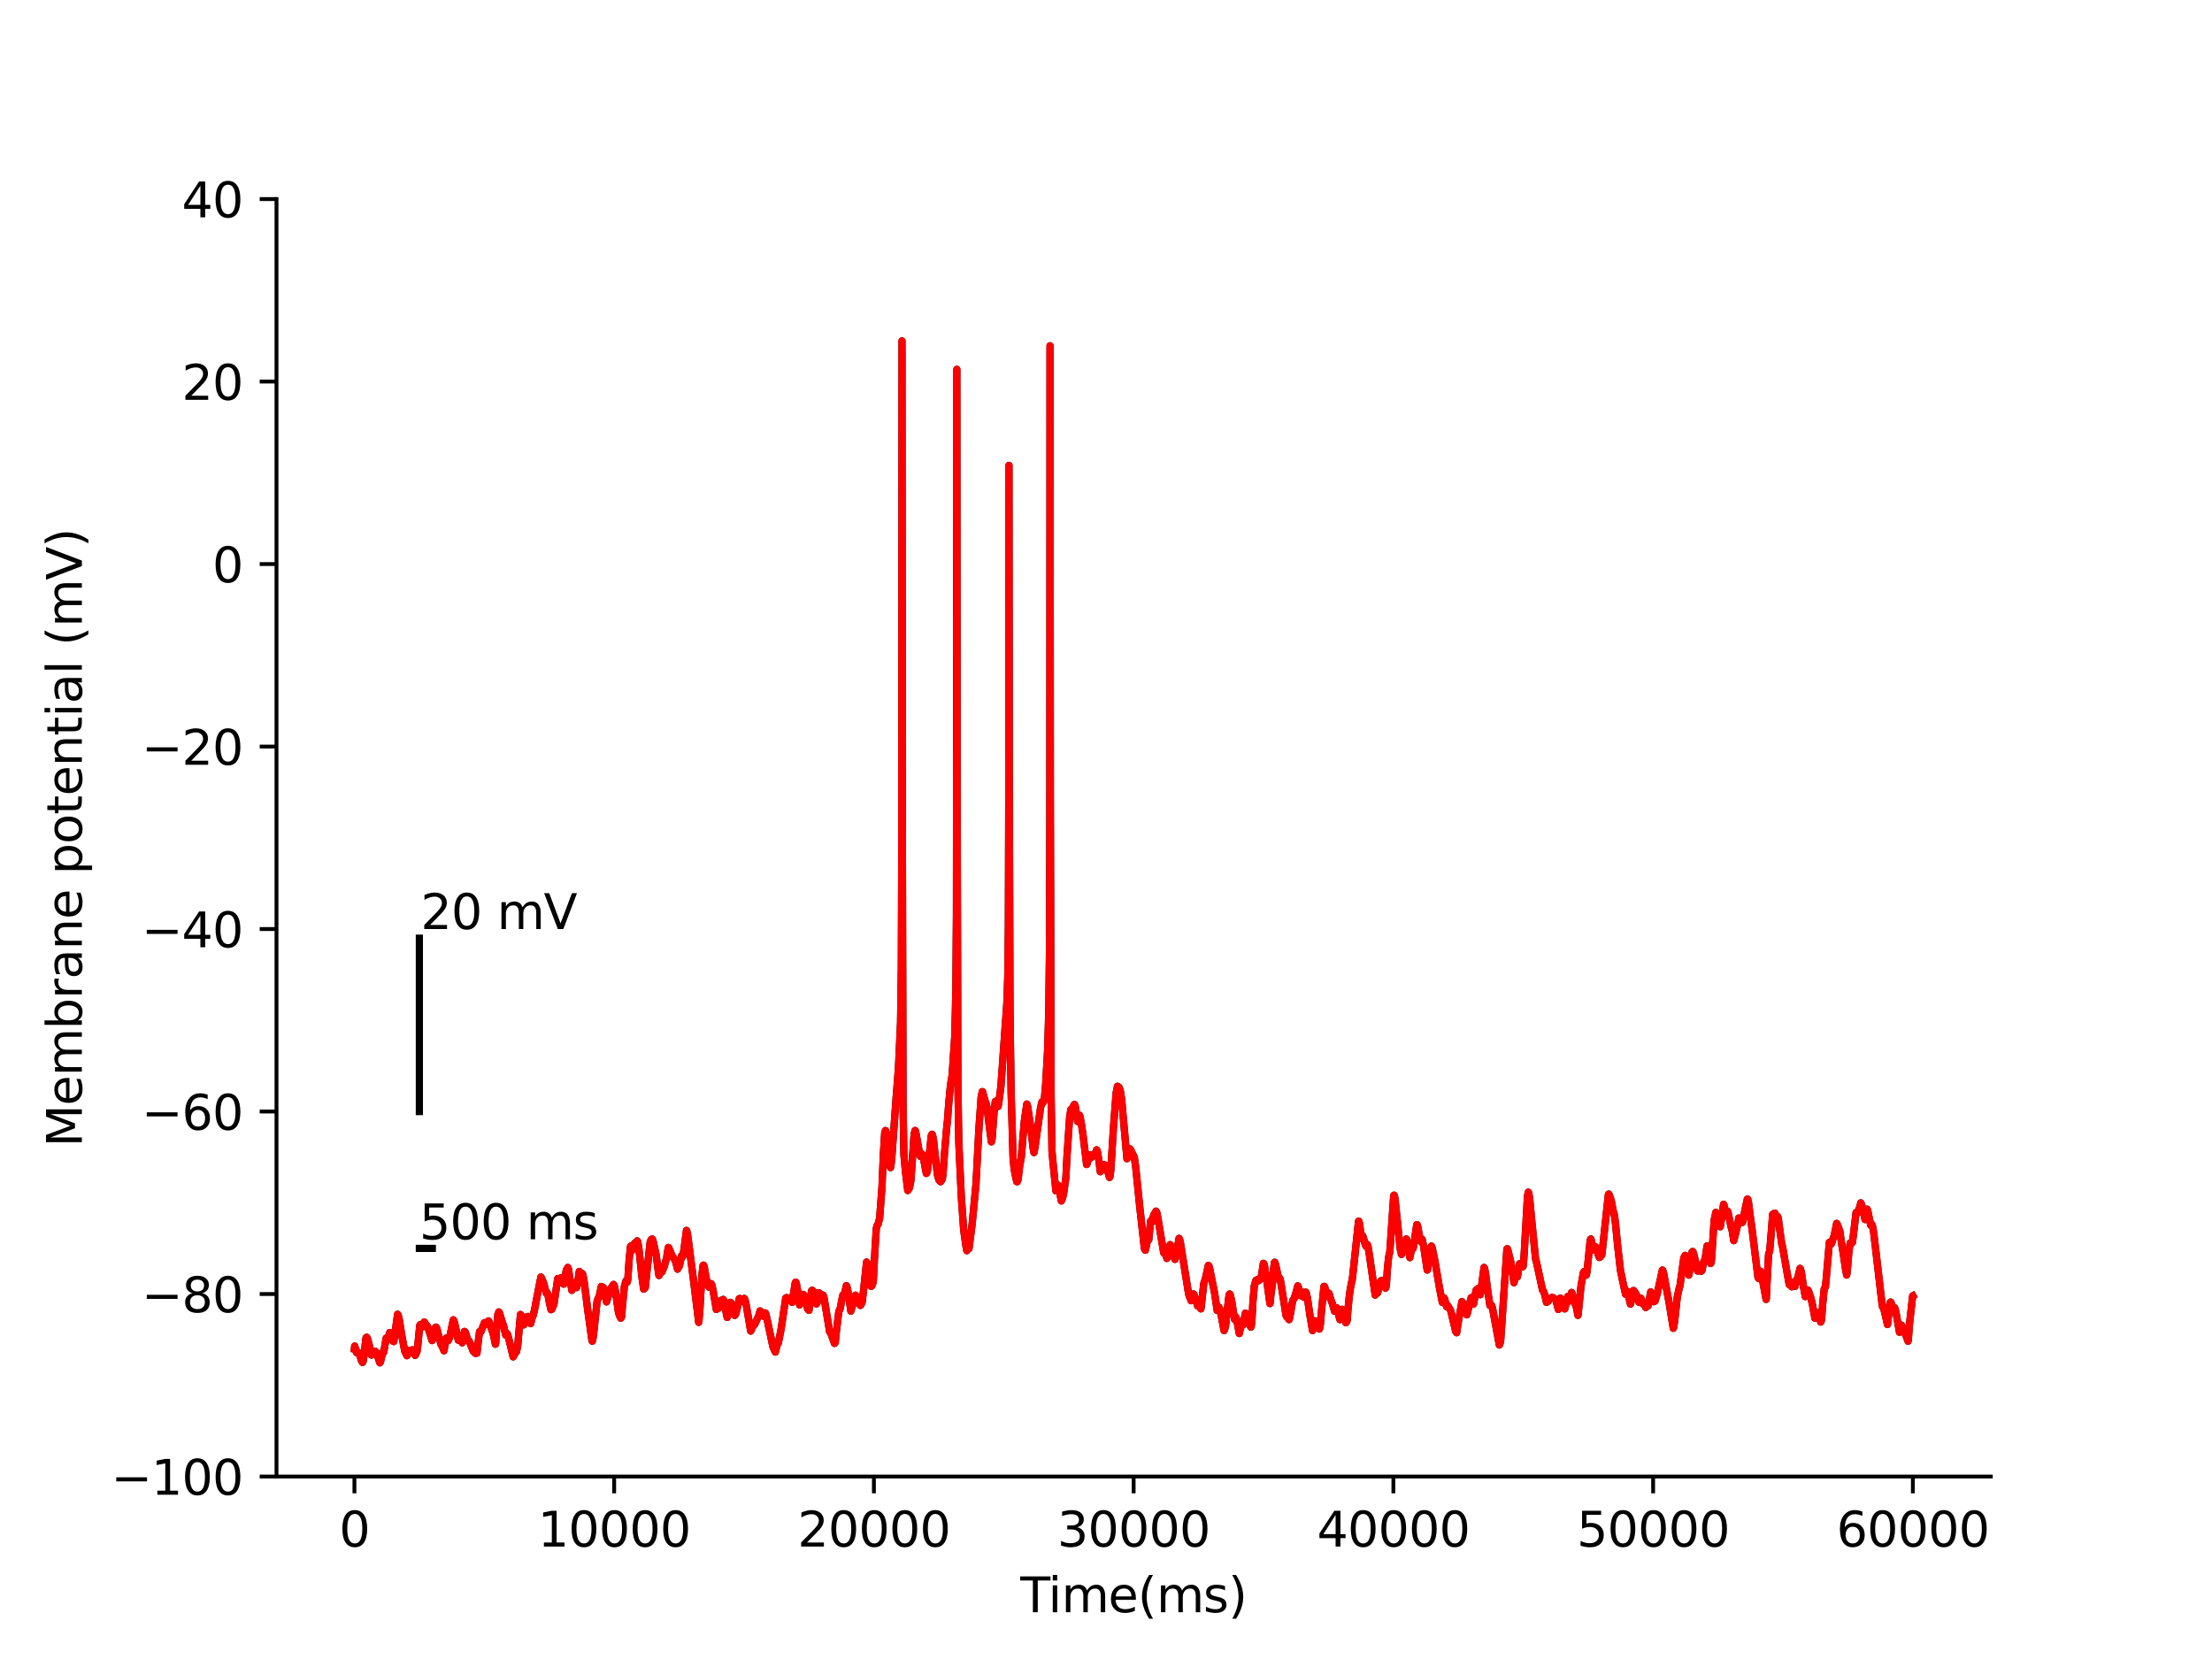 <?xml version="1.0" encoding="utf-8" standalone="no"?>
<!DOCTYPE svg PUBLIC "-//W3C//DTD SVG 1.1//EN"
  "http://www.w3.org/Graphics/SVG/1.1/DTD/svg11.dtd">
<svg xmlns:xlink="http://www.w3.org/1999/xlink" width="460.8pt" height="345.6pt" viewBox="0 0 460.8 345.6" xmlns="http://www.w3.org/2000/svg" version="1.1">
 <defs>
  <style type="text/css">*{stroke-linejoin: round; stroke-linecap: butt}</style>
 </defs>
 <g id="figure_1">
  <g id="patch_1">
   <path d="M 0 345.6 
L 460.8 345.6 
L 460.8 0 
L 0 0 
z
" style="fill: #ffffff"/>
  </g>
  <g id="axes_1">
   <g id="patch_2">
    <path d="M 57.6 307.584 
L 414.72 307.584 
L 414.72 41.472 
L 57.6 41.472 
z
" style="fill: #ffffff"/>
   </g>
   <g id="matplotlib.axis_1">
    <g id="xtick_1">
     <g id="line2d_1">
      <defs>
       <path id="m436d68920e" d="M 0 0 
L 0 3.5 
" style="stroke: #000000; stroke-width: 0.8"/>
      </defs>
      <g>
       <use xlink:href="#m436d68920e" x="73.833" y="307.584" style="stroke: #000000; stroke-width: 0.8"/>
      </g>
     </g>
     <g id="text_1">
      <!-- 0 -->
      <g transform="translate(70.651 322.182) scale(0.1 -0.1)">
       <defs>
        <path id="DejaVuSans-30" d="M 2034 4250 
Q 1547 4250 1301 3770 
Q 1056 3291 1056 2328 
Q 1056 1369 1301 889 
Q 1547 409 2034 409 
Q 2525 409 2770 889 
Q 3016 1369 3016 2328 
Q 3016 3291 2770 3770 
Q 2525 4250 2034 4250 
z
M 2034 4750 
Q 2819 4750 3233 4129 
Q 3647 3509 3647 2328 
Q 3647 1150 3233 529 
Q 2819 -91 2034 -91 
Q 1250 -91 836 529 
Q 422 1150 422 2328 
Q 422 3509 836 4129 
Q 1250 4750 2034 4750 
z
" transform="scale(0.016)"/>
       </defs>
       <use xlink:href="#DejaVuSans-30"/>
      </g>
     </g>
    </g>
    <g id="xtick_2">
     <g id="line2d_2">
      <g>
       <use xlink:href="#m436d68920e" x="127.941" y="307.584" style="stroke: #000000; stroke-width: 0.8"/>
      </g>
     </g>
     <g id="text_2">
      <!-- 10000 -->
      <g transform="translate(112.035 322.182) scale(0.1 -0.1)">
       <defs>
        <path id="DejaVuSans-31" d="M 794 531 
L 1825 531 
L 1825 4091 
L 703 3866 
L 703 4441 
L 1819 4666 
L 2450 4666 
L 2450 531 
L 3481 531 
L 3481 0 
L 794 0 
L 794 531 
z
" transform="scale(0.016)"/>
       </defs>
       <use xlink:href="#DejaVuSans-31"/>
       <use xlink:href="#DejaVuSans-30" x="63.623"/>
       <use xlink:href="#DejaVuSans-30" x="127.246"/>
       <use xlink:href="#DejaVuSans-30" x="190.869"/>
       <use xlink:href="#DejaVuSans-30" x="254.492"/>
      </g>
     </g>
    </g>
    <g id="xtick_3">
     <g id="line2d_3">
      <g>
       <use xlink:href="#m436d68920e" x="182.05" y="307.584" style="stroke: #000000; stroke-width: 0.8"/>
      </g>
     </g>
     <g id="text_3">
      <!-- 20000 -->
      <g transform="translate(166.144 322.182) scale(0.1 -0.1)">
       <defs>
        <path id="DejaVuSans-32" d="M 1228 531 
L 3431 531 
L 3431 0 
L 469 0 
L 469 531 
Q 828 903 1448 1529 
Q 2069 2156 2228 2338 
Q 2531 2678 2651 2914 
Q 2772 3150 2772 3378 
Q 2772 3750 2511 3984 
Q 2250 4219 1831 4219 
Q 1534 4219 1204 4116 
Q 875 4013 500 3803 
L 500 4441 
Q 881 4594 1212 4672 
Q 1544 4750 1819 4750 
Q 2544 4750 2975 4387 
Q 3406 4025 3406 3419 
Q 3406 3131 3298 2873 
Q 3191 2616 2906 2266 
Q 2828 2175 2409 1742 
Q 1991 1309 1228 531 
z
" transform="scale(0.016)"/>
       </defs>
       <use xlink:href="#DejaVuSans-32"/>
       <use xlink:href="#DejaVuSans-30" x="63.623"/>
       <use xlink:href="#DejaVuSans-30" x="127.246"/>
       <use xlink:href="#DejaVuSans-30" x="190.869"/>
       <use xlink:href="#DejaVuSans-30" x="254.492"/>
      </g>
     </g>
    </g>
    <g id="xtick_4">
     <g id="line2d_4">
      <g>
       <use xlink:href="#m436d68920e" x="236.159" y="307.584" style="stroke: #000000; stroke-width: 0.8"/>
      </g>
     </g>
     <g id="text_4">
      <!-- 30000 -->
      <g transform="translate(220.252 322.182) scale(0.1 -0.1)">
       <defs>
        <path id="DejaVuSans-33" d="M 2597 2516 
Q 3050 2419 3304 2112 
Q 3559 1806 3559 1356 
Q 3559 666 3084 287 
Q 2609 -91 1734 -91 
Q 1441 -91 1130 -33 
Q 819 25 488 141 
L 488 750 
Q 750 597 1062 519 
Q 1375 441 1716 441 
Q 2309 441 2620 675 
Q 2931 909 2931 1356 
Q 2931 1769 2642 2001 
Q 2353 2234 1838 2234 
L 1294 2234 
L 1294 2753 
L 1863 2753 
Q 2328 2753 2575 2939 
Q 2822 3125 2822 3475 
Q 2822 3834 2567 4026 
Q 2313 4219 1838 4219 
Q 1578 4219 1281 4162 
Q 984 4106 628 3988 
L 628 4550 
Q 988 4650 1302 4700 
Q 1616 4750 1894 4750 
Q 2613 4750 3031 4423 
Q 3450 4097 3450 3541 
Q 3450 3153 3228 2886 
Q 3006 2619 2597 2516 
z
" transform="scale(0.016)"/>
       </defs>
       <use xlink:href="#DejaVuSans-33"/>
       <use xlink:href="#DejaVuSans-30" x="63.623"/>
       <use xlink:href="#DejaVuSans-30" x="127.246"/>
       <use xlink:href="#DejaVuSans-30" x="190.869"/>
       <use xlink:href="#DejaVuSans-30" x="254.492"/>
      </g>
     </g>
    </g>
    <g id="xtick_5">
     <g id="line2d_5">
      <g>
       <use xlink:href="#m436d68920e" x="290.267" y="307.584" style="stroke: #000000; stroke-width: 0.8"/>
      </g>
     </g>
     <g id="text_5">
      <!-- 40000 -->
      <g transform="translate(274.361 322.182) scale(0.1 -0.1)">
       <defs>
        <path id="DejaVuSans-34" d="M 2419 4116 
L 825 1625 
L 2419 1625 
L 2419 4116 
z
M 2253 4666 
L 3047 4666 
L 3047 1625 
L 3713 1625 
L 3713 1100 
L 3047 1100 
L 3047 0 
L 2419 0 
L 2419 1100 
L 313 1100 
L 313 1709 
L 2253 4666 
z
" transform="scale(0.016)"/>
       </defs>
       <use xlink:href="#DejaVuSans-34"/>
       <use xlink:href="#DejaVuSans-30" x="63.623"/>
       <use xlink:href="#DejaVuSans-30" x="127.246"/>
       <use xlink:href="#DejaVuSans-30" x="190.869"/>
       <use xlink:href="#DejaVuSans-30" x="254.492"/>
      </g>
     </g>
    </g>
    <g id="xtick_6">
     <g id="line2d_6">
      <g>
       <use xlink:href="#m436d68920e" x="344.376" y="307.584" style="stroke: #000000; stroke-width: 0.8"/>
      </g>
     </g>
     <g id="text_6">
      <!-- 50000 -->
      <g transform="translate(328.47 322.182) scale(0.1 -0.1)">
       <defs>
        <path id="DejaVuSans-35" d="M 691 4666 
L 3169 4666 
L 3169 4134 
L 1269 4134 
L 1269 2991 
Q 1406 3038 1543 3061 
Q 1681 3084 1819 3084 
Q 2600 3084 3056 2656 
Q 3513 2228 3513 1497 
Q 3513 744 3044 326 
Q 2575 -91 1722 -91 
Q 1428 -91 1123 -41 
Q 819 9 494 109 
L 494 744 
Q 775 591 1075 516 
Q 1375 441 1709 441 
Q 2250 441 2565 725 
Q 2881 1009 2881 1497 
Q 2881 1984 2565 2268 
Q 2250 2553 1709 2553 
Q 1456 2553 1204 2497 
Q 953 2441 691 2322 
L 691 4666 
z
" transform="scale(0.016)"/>
       </defs>
       <use xlink:href="#DejaVuSans-35"/>
       <use xlink:href="#DejaVuSans-30" x="63.623"/>
       <use xlink:href="#DejaVuSans-30" x="127.246"/>
       <use xlink:href="#DejaVuSans-30" x="190.869"/>
       <use xlink:href="#DejaVuSans-30" x="254.492"/>
      </g>
     </g>
    </g>
    <g id="xtick_7">
     <g id="line2d_7">
      <g>
       <use xlink:href="#m436d68920e" x="398.485" y="307.584" style="stroke: #000000; stroke-width: 0.8"/>
      </g>
     </g>
     <g id="text_7">
      <!-- 60000 -->
      <g transform="translate(382.578 322.182) scale(0.1 -0.1)">
       <defs>
        <path id="DejaVuSans-36" d="M 2113 2584 
Q 1688 2584 1439 2293 
Q 1191 2003 1191 1497 
Q 1191 994 1439 701 
Q 1688 409 2113 409 
Q 2538 409 2786 701 
Q 3034 994 3034 1497 
Q 3034 2003 2786 2293 
Q 2538 2584 2113 2584 
z
M 3366 4563 
L 3366 3988 
Q 3128 4100 2886 4159 
Q 2644 4219 2406 4219 
Q 1781 4219 1451 3797 
Q 1122 3375 1075 2522 
Q 1259 2794 1537 2939 
Q 1816 3084 2150 3084 
Q 2853 3084 3261 2657 
Q 3669 2231 3669 1497 
Q 3669 778 3244 343 
Q 2819 -91 2113 -91 
Q 1303 -91 875 529 
Q 447 1150 447 2328 
Q 447 3434 972 4092 
Q 1497 4750 2381 4750 
Q 2619 4750 2861 4703 
Q 3103 4656 3366 4563 
z
" transform="scale(0.016)"/>
       </defs>
       <use xlink:href="#DejaVuSans-36"/>
       <use xlink:href="#DejaVuSans-30" x="63.623"/>
       <use xlink:href="#DejaVuSans-30" x="127.246"/>
       <use xlink:href="#DejaVuSans-30" x="190.869"/>
       <use xlink:href="#DejaVuSans-30" x="254.492"/>
      </g>
     </g>
    </g>
    <g id="text_8">
     <!-- Time(ms) -->
     <g transform="translate(212.55 335.861) scale(0.1 -0.1)">
      <defs>
       <path id="DejaVuSans-54" d="M -19 4666 
L 3928 4666 
L 3928 4134 
L 2272 4134 
L 2272 0 
L 1638 0 
L 1638 4134 
L -19 4134 
L -19 4666 
z
" transform="scale(0.016)"/>
       <path id="DejaVuSans-69" d="M 603 3500 
L 1178 3500 
L 1178 0 
L 603 0 
L 603 3500 
z
M 603 4863 
L 1178 4863 
L 1178 4134 
L 603 4134 
L 603 4863 
z
" transform="scale(0.016)"/>
       <path id="DejaVuSans-6d" d="M 3328 2828 
Q 3544 3216 3844 3400 
Q 4144 3584 4550 3584 
Q 5097 3584 5394 3201 
Q 5691 2819 5691 2113 
L 5691 0 
L 5113 0 
L 5113 2094 
Q 5113 2597 4934 2840 
Q 4756 3084 4391 3084 
Q 3944 3084 3684 2787 
Q 3425 2491 3425 1978 
L 3425 0 
L 2847 0 
L 2847 2094 
Q 2847 2600 2669 2842 
Q 2491 3084 2119 3084 
Q 1678 3084 1418 2786 
Q 1159 2488 1159 1978 
L 1159 0 
L 581 0 
L 581 3500 
L 1159 3500 
L 1159 2956 
Q 1356 3278 1631 3431 
Q 1906 3584 2284 3584 
Q 2666 3584 2933 3390 
Q 3200 3197 3328 2828 
z
" transform="scale(0.016)"/>
       <path id="DejaVuSans-65" d="M 3597 1894 
L 3597 1613 
L 953 1613 
Q 991 1019 1311 708 
Q 1631 397 2203 397 
Q 2534 397 2845 478 
Q 3156 559 3463 722 
L 3463 178 
Q 3153 47 2828 -22 
Q 2503 -91 2169 -91 
Q 1331 -91 842 396 
Q 353 884 353 1716 
Q 353 2575 817 3079 
Q 1281 3584 2069 3584 
Q 2775 3584 3186 3129 
Q 3597 2675 3597 1894 
z
M 3022 2063 
Q 3016 2534 2758 2815 
Q 2500 3097 2075 3097 
Q 1594 3097 1305 2825 
Q 1016 2553 972 2059 
L 3022 2063 
z
" transform="scale(0.016)"/>
       <path id="DejaVuSans-28" d="M 1984 4856 
Q 1566 4138 1362 3434 
Q 1159 2731 1159 2009 
Q 1159 1288 1364 580 
Q 1569 -128 1984 -844 
L 1484 -844 
Q 1016 -109 783 600 
Q 550 1309 550 2009 
Q 550 2706 781 3412 
Q 1013 4119 1484 4856 
L 1984 4856 
z
" transform="scale(0.016)"/>
       <path id="DejaVuSans-73" d="M 2834 3397 
L 2834 2853 
Q 2591 2978 2328 3040 
Q 2066 3103 1784 3103 
Q 1356 3103 1142 2972 
Q 928 2841 928 2578 
Q 928 2378 1081 2264 
Q 1234 2150 1697 2047 
L 1894 2003 
Q 2506 1872 2764 1633 
Q 3022 1394 3022 966 
Q 3022 478 2636 193 
Q 2250 -91 1575 -91 
Q 1294 -91 989 -36 
Q 684 19 347 128 
L 347 722 
Q 666 556 975 473 
Q 1284 391 1588 391 
Q 1994 391 2212 530 
Q 2431 669 2431 922 
Q 2431 1156 2273 1281 
Q 2116 1406 1581 1522 
L 1381 1569 
Q 847 1681 609 1914 
Q 372 2147 372 2553 
Q 372 3047 722 3315 
Q 1072 3584 1716 3584 
Q 2034 3584 2315 3537 
Q 2597 3491 2834 3397 
z
" transform="scale(0.016)"/>
       <path id="DejaVuSans-29" d="M 513 4856 
L 1013 4856 
Q 1481 4119 1714 3412 
Q 1947 2706 1947 2009 
Q 1947 1309 1714 600 
Q 1481 -109 1013 -844 
L 513 -844 
Q 928 -128 1133 580 
Q 1338 1288 1338 2009 
Q 1338 2731 1133 3434 
Q 928 4138 513 4856 
z
" transform="scale(0.016)"/>
      </defs>
      <use xlink:href="#DejaVuSans-54"/>
      <use xlink:href="#DejaVuSans-69" x="57.959"/>
      <use xlink:href="#DejaVuSans-6d" x="85.742"/>
      <use xlink:href="#DejaVuSans-65" x="183.154"/>
      <use xlink:href="#DejaVuSans-28" x="244.678"/>
      <use xlink:href="#DejaVuSans-6d" x="283.691"/>
      <use xlink:href="#DejaVuSans-73" x="381.104"/>
      <use xlink:href="#DejaVuSans-29" x="433.203"/>
     </g>
    </g>
   </g>
   <g id="matplotlib.axis_2">
    <g id="ytick_1">
     <g id="line2d_8">
      <defs>
       <path id="md4fc82b281" d="M 0 0 
L -3.5 0 
" style="stroke: #000000; stroke-width: 0.8"/>
      </defs>
      <g>
       <use xlink:href="#md4fc82b281" x="57.6" y="307.584" style="stroke: #000000; stroke-width: 0.8"/>
      </g>
     </g>
     <g id="text_9">
      <!-- −100 -->
      <g transform="translate(23.133 311.383) scale(0.1 -0.1)">
       <defs>
        <path id="DejaVuSans-2212" d="M 678 2272 
L 4684 2272 
L 4684 1741 
L 678 1741 
L 678 2272 
z
" transform="scale(0.016)"/>
       </defs>
       <use xlink:href="#DejaVuSans-2212"/>
       <use xlink:href="#DejaVuSans-31" x="83.789"/>
       <use xlink:href="#DejaVuSans-30" x="147.412"/>
       <use xlink:href="#DejaVuSans-30" x="211.035"/>
      </g>
     </g>
    </g>
    <g id="ytick_2">
     <g id="line2d_9">
      <g>
       <use xlink:href="#md4fc82b281" x="57.6" y="269.568" style="stroke: #000000; stroke-width: 0.8"/>
      </g>
     </g>
     <g id="text_10">
      <!-- −80 -->
      <g transform="translate(29.495 273.367) scale(0.1 -0.1)">
       <defs>
        <path id="DejaVuSans-38" d="M 2034 2216 
Q 1584 2216 1326 1975 
Q 1069 1734 1069 1313 
Q 1069 891 1326 650 
Q 1584 409 2034 409 
Q 2484 409 2743 651 
Q 3003 894 3003 1313 
Q 3003 1734 2745 1975 
Q 2488 2216 2034 2216 
z
M 1403 2484 
Q 997 2584 770 2862 
Q 544 3141 544 3541 
Q 544 4100 942 4425 
Q 1341 4750 2034 4750 
Q 2731 4750 3128 4425 
Q 3525 4100 3525 3541 
Q 3525 3141 3298 2862 
Q 3072 2584 2669 2484 
Q 3125 2378 3379 2068 
Q 3634 1759 3634 1313 
Q 3634 634 3220 271 
Q 2806 -91 2034 -91 
Q 1263 -91 848 271 
Q 434 634 434 1313 
Q 434 1759 690 2068 
Q 947 2378 1403 2484 
z
M 1172 3481 
Q 1172 3119 1398 2916 
Q 1625 2713 2034 2713 
Q 2441 2713 2670 2916 
Q 2900 3119 2900 3481 
Q 2900 3844 2670 4047 
Q 2441 4250 2034 4250 
Q 1625 4250 1398 4047 
Q 1172 3844 1172 3481 
z
" transform="scale(0.016)"/>
       </defs>
       <use xlink:href="#DejaVuSans-2212"/>
       <use xlink:href="#DejaVuSans-38" x="83.789"/>
       <use xlink:href="#DejaVuSans-30" x="147.412"/>
      </g>
     </g>
    </g>
    <g id="ytick_3">
     <g id="line2d_10">
      <g>
       <use xlink:href="#md4fc82b281" x="57.6" y="231.552" style="stroke: #000000; stroke-width: 0.8"/>
      </g>
     </g>
     <g id="text_11">
      <!-- −60 -->
      <g transform="translate(29.495 235.351) scale(0.1 -0.1)">
       <use xlink:href="#DejaVuSans-2212"/>
       <use xlink:href="#DejaVuSans-36" x="83.789"/>
       <use xlink:href="#DejaVuSans-30" x="147.412"/>
      </g>
     </g>
    </g>
    <g id="ytick_4">
     <g id="line2d_11">
      <g>
       <use xlink:href="#md4fc82b281" x="57.6" y="193.536" style="stroke: #000000; stroke-width: 0.8"/>
      </g>
     </g>
     <g id="text_12">
      <!-- −40 -->
      <g transform="translate(29.495 197.335) scale(0.1 -0.1)">
       <use xlink:href="#DejaVuSans-2212"/>
       <use xlink:href="#DejaVuSans-34" x="83.789"/>
       <use xlink:href="#DejaVuSans-30" x="147.412"/>
      </g>
     </g>
    </g>
    <g id="ytick_5">
     <g id="line2d_12">
      <g>
       <use xlink:href="#md4fc82b281" x="57.6" y="155.52" style="stroke: #000000; stroke-width: 0.8"/>
      </g>
     </g>
     <g id="text_13">
      <!-- −20 -->
      <g transform="translate(29.495 159.319) scale(0.1 -0.1)">
       <use xlink:href="#DejaVuSans-2212"/>
       <use xlink:href="#DejaVuSans-32" x="83.789"/>
       <use xlink:href="#DejaVuSans-30" x="147.412"/>
      </g>
     </g>
    </g>
    <g id="ytick_6">
     <g id="line2d_13">
      <g>
       <use xlink:href="#md4fc82b281" x="57.6" y="117.504" style="stroke: #000000; stroke-width: 0.8"/>
      </g>
     </g>
     <g id="text_14">
      <!-- 0 -->
      <g transform="translate(44.237 121.303) scale(0.1 -0.1)">
       <use xlink:href="#DejaVuSans-30"/>
      </g>
     </g>
    </g>
    <g id="ytick_7">
     <g id="line2d_14">
      <g>
       <use xlink:href="#md4fc82b281" x="57.6" y="79.488" style="stroke: #000000; stroke-width: 0.8"/>
      </g>
     </g>
     <g id="text_15">
      <!-- 20 -->
      <g transform="translate(37.875 83.287) scale(0.1 -0.1)">
       <use xlink:href="#DejaVuSans-32"/>
       <use xlink:href="#DejaVuSans-30" x="63.623"/>
      </g>
     </g>
    </g>
    <g id="ytick_8">
     <g id="line2d_15">
      <g>
       <use xlink:href="#md4fc82b281" x="57.6" y="41.472" style="stroke: #000000; stroke-width: 0.8"/>
      </g>
     </g>
     <g id="text_16">
      <!-- 40 -->
      <g transform="translate(37.875 45.271) scale(0.1 -0.1)">
       <use xlink:href="#DejaVuSans-34"/>
       <use xlink:href="#DejaVuSans-30" x="63.623"/>
      </g>
     </g>
    </g>
    <g id="text_17">
     <!-- Membrane potential (mV) -->
     <g transform="translate(17.053 238.94) rotate(-90) scale(0.1 -0.1)">
      <defs>
       <path id="DejaVuSans-4d" d="M 628 4666 
L 1569 4666 
L 2759 1491 
L 3956 4666 
L 4897 4666 
L 4897 0 
L 4281 0 
L 4281 4097 
L 3078 897 
L 2444 897 
L 1241 4097 
L 1241 0 
L 628 0 
L 628 4666 
z
" transform="scale(0.016)"/>
       <path id="DejaVuSans-62" d="M 3116 1747 
Q 3116 2381 2855 2742 
Q 2594 3103 2138 3103 
Q 1681 3103 1420 2742 
Q 1159 2381 1159 1747 
Q 1159 1113 1420 752 
Q 1681 391 2138 391 
Q 2594 391 2855 752 
Q 3116 1113 3116 1747 
z
M 1159 2969 
Q 1341 3281 1617 3432 
Q 1894 3584 2278 3584 
Q 2916 3584 3314 3078 
Q 3713 2572 3713 1747 
Q 3713 922 3314 415 
Q 2916 -91 2278 -91 
Q 1894 -91 1617 61 
Q 1341 213 1159 525 
L 1159 0 
L 581 0 
L 581 4863 
L 1159 4863 
L 1159 2969 
z
" transform="scale(0.016)"/>
       <path id="DejaVuSans-72" d="M 2631 2963 
Q 2534 3019 2420 3045 
Q 2306 3072 2169 3072 
Q 1681 3072 1420 2755 
Q 1159 2438 1159 1844 
L 1159 0 
L 581 0 
L 581 3500 
L 1159 3500 
L 1159 2956 
Q 1341 3275 1631 3429 
Q 1922 3584 2338 3584 
Q 2397 3584 2469 3576 
Q 2541 3569 2628 3553 
L 2631 2963 
z
" transform="scale(0.016)"/>
       <path id="DejaVuSans-61" d="M 2194 1759 
Q 1497 1759 1228 1600 
Q 959 1441 959 1056 
Q 959 750 1161 570 
Q 1363 391 1709 391 
Q 2188 391 2477 730 
Q 2766 1069 2766 1631 
L 2766 1759 
L 2194 1759 
z
M 3341 1997 
L 3341 0 
L 2766 0 
L 2766 531 
Q 2569 213 2275 61 
Q 1981 -91 1556 -91 
Q 1019 -91 701 211 
Q 384 513 384 1019 
Q 384 1609 779 1909 
Q 1175 2209 1959 2209 
L 2766 2209 
L 2766 2266 
Q 2766 2663 2505 2880 
Q 2244 3097 1772 3097 
Q 1472 3097 1187 3025 
Q 903 2953 641 2809 
L 641 3341 
Q 956 3463 1253 3523 
Q 1550 3584 1831 3584 
Q 2591 3584 2966 3190 
Q 3341 2797 3341 1997 
z
" transform="scale(0.016)"/>
       <path id="DejaVuSans-6e" d="M 3513 2113 
L 3513 0 
L 2938 0 
L 2938 2094 
Q 2938 2591 2744 2837 
Q 2550 3084 2163 3084 
Q 1697 3084 1428 2787 
Q 1159 2491 1159 1978 
L 1159 0 
L 581 0 
L 581 3500 
L 1159 3500 
L 1159 2956 
Q 1366 3272 1645 3428 
Q 1925 3584 2291 3584 
Q 2894 3584 3203 3211 
Q 3513 2838 3513 2113 
z
" transform="scale(0.016)"/>
       <path id="DejaVuSans-20" transform="scale(0.016)"/>
       <path id="DejaVuSans-70" d="M 1159 525 
L 1159 -1331 
L 581 -1331 
L 581 3500 
L 1159 3500 
L 1159 2969 
Q 1341 3281 1617 3432 
Q 1894 3584 2278 3584 
Q 2916 3584 3314 3078 
Q 3713 2572 3713 1747 
Q 3713 922 3314 415 
Q 2916 -91 2278 -91 
Q 1894 -91 1617 61 
Q 1341 213 1159 525 
z
M 3116 1747 
Q 3116 2381 2855 2742 
Q 2594 3103 2138 3103 
Q 1681 3103 1420 2742 
Q 1159 2381 1159 1747 
Q 1159 1113 1420 752 
Q 1681 391 2138 391 
Q 2594 391 2855 752 
Q 3116 1113 3116 1747 
z
" transform="scale(0.016)"/>
       <path id="DejaVuSans-6f" d="M 1959 3097 
Q 1497 3097 1228 2736 
Q 959 2375 959 1747 
Q 959 1119 1226 758 
Q 1494 397 1959 397 
Q 2419 397 2687 759 
Q 2956 1122 2956 1747 
Q 2956 2369 2687 2733 
Q 2419 3097 1959 3097 
z
M 1959 3584 
Q 2709 3584 3137 3096 
Q 3566 2609 3566 1747 
Q 3566 888 3137 398 
Q 2709 -91 1959 -91 
Q 1206 -91 779 398 
Q 353 888 353 1747 
Q 353 2609 779 3096 
Q 1206 3584 1959 3584 
z
" transform="scale(0.016)"/>
       <path id="DejaVuSans-74" d="M 1172 4494 
L 1172 3500 
L 2356 3500 
L 2356 3053 
L 1172 3053 
L 1172 1153 
Q 1172 725 1289 603 
Q 1406 481 1766 481 
L 2356 481 
L 2356 0 
L 1766 0 
Q 1100 0 847 248 
Q 594 497 594 1153 
L 594 3053 
L 172 3053 
L 172 3500 
L 594 3500 
L 594 4494 
L 1172 4494 
z
" transform="scale(0.016)"/>
       <path id="DejaVuSans-6c" d="M 603 4863 
L 1178 4863 
L 1178 0 
L 603 0 
L 603 4863 
z
" transform="scale(0.016)"/>
       <path id="DejaVuSans-56" d="M 1831 0 
L 50 4666 
L 709 4666 
L 2188 738 
L 3669 4666 
L 4325 4666 
L 2547 0 
L 1831 0 
z
" transform="scale(0.016)"/>
      </defs>
      <use xlink:href="#DejaVuSans-4d"/>
      <use xlink:href="#DejaVuSans-65" x="86.279"/>
      <use xlink:href="#DejaVuSans-6d" x="147.803"/>
      <use xlink:href="#DejaVuSans-62" x="245.215"/>
      <use xlink:href="#DejaVuSans-72" x="308.691"/>
      <use xlink:href="#DejaVuSans-61" x="349.805"/>
      <use xlink:href="#DejaVuSans-6e" x="411.084"/>
      <use xlink:href="#DejaVuSans-65" x="474.463"/>
      <use xlink:href="#DejaVuSans-20" x="535.986"/>
      <use xlink:href="#DejaVuSans-70" x="567.773"/>
      <use xlink:href="#DejaVuSans-6f" x="631.25"/>
      <use xlink:href="#DejaVuSans-74" x="692.432"/>
      <use xlink:href="#DejaVuSans-65" x="731.641"/>
      <use xlink:href="#DejaVuSans-6e" x="793.164"/>
      <use xlink:href="#DejaVuSans-74" x="856.543"/>
      <use xlink:href="#DejaVuSans-69" x="895.752"/>
      <use xlink:href="#DejaVuSans-61" x="923.535"/>
      <use xlink:href="#DejaVuSans-6c" x="984.814"/>
      <use xlink:href="#DejaVuSans-20" x="1012.598"/>
      <use xlink:href="#DejaVuSans-28" x="1044.385"/>
      <use xlink:href="#DejaVuSans-6d" x="1083.398"/>
      <use xlink:href="#DejaVuSans-56" x="1180.811"/>
      <use xlink:href="#DejaVuSans-29" x="1249.219"/>
     </g>
    </g>
   </g>
   <g id="line2d_16">
    <path d="M 73.833 280.973 
L 73.865 280.541 
L 73.9 280.406 
L 73.963 280.632 
L 74.252 281.761 
L 74.271 281.755 
L 74.636 281.721 
L 74.872 282.146 
L 75.367 283.62 
L 75.513 283.819 
L 75.54 283.803 
L 75.659 283.555 
L 75.77 282.819 
L 76.246 278.694 
L 76.389 278.576 
L 76.411 278.589 
L 76.56 278.848 
L 76.857 279.917 
L 77.385 282.281 
L 77.469 282.075 
L 77.693 281.703 
L 77.904 281.66 
L 78.153 281.466 
L 78.318 281.651 
L 78.616 282.407 
L 79.13 283.901 
L 79.195 283.843 
L 79.306 283.518 
L 79.739 281.658 
L 79.879 281.7 
L 79.923 281.729 
L 79.961 281.636 
L 80.139 280.554 
L 80.439 278.764 
L 80.545 278.719 
L 80.577 278.749 
L 80.737 279.038 
L 80.802 278.861 
L 81.192 277.585 
L 81.216 277.596 
L 81.348 277.814 
L 81.614 278.793 
L 81.852 279.359 
L 82.028 279.478 
L 82.049 279.364 
L 82.826 273.785 
L 82.839 273.789 
L 82.947 273.959 
L 83.164 274.831 
L 83.702 278.203 
L 84.303 281.44 
L 84.776 282.423 
L 84.825 282.312 
L 85.204 281.283 
L 85.22 281.289 
L 85.371 281.486 
L 85.526 281.762 
L 85.585 281.673 
L 85.913 281.188 
L 85.918 281.19 
L 86.078 281.399 
L 86.475 282.353 
L 86.594 282.191 
L 86.865 281.565 
L 87.008 280.535 
L 87.447 276.07 
L 87.59 275.905 
L 87.614 275.92 
L 87.752 276.17 
L 87.909 276.477 
L 87.963 276.432 
L 88.085 276.132 
L 88.391 275.398 
L 88.507 275.531 
L 88.78 276.223 
L 88.929 276.145 
L 89.054 276.28 
L 89.286 276.988 
L 90.017 279.274 
L 90.063 279.155 
L 90.701 276.541 
L 90.834 276.459 
L 90.861 276.479 
L 91.015 276.789 
L 91.326 278.035 
L 91.87 280.094 
L 92.127 280.464 
L 92.484 281.389 
L 92.541 281.102 
L 92.941 278.763 
L 93.063 278.785 
L 93.071 278.795 
L 93.252 279.201 
L 93.331 279.317 
L 93.388 279.257 
L 93.656 278.649 
L 94.435 274.939 
L 94.446 274.942 
L 94.559 275.106 
L 94.781 275.929 
L 95.46 279.18 
L 95.56 279.084 
L 95.85 278.864 
L 96.015 279.061 
L 96.293 279.733 
L 96.353 279.466 
L 96.753 277.359 
L 96.87 277.424 
L 97.056 277.902 
L 97.481 279.251 
L 97.557 279.228 
L 97.706 279.314 
L 97.911 279.792 
L 98.569 281.467 
L 99.08 281.951 
L 99.361 281.886 
L 99.632 279.406 
L 99.902 277.398 
L 100.019 277.29 
L 100.054 277.316 
L 100.17 277.423 
L 100.216 277.335 
L 100.928 275.531 
L 100.966 275.553 
L 101.166 275.868 
L 101.396 275.934 
L 101.458 275.82 
L 101.758 275.159 
L 101.777 275.169 
L 101.91 275.392 
L 102.751 277.905 
L 103.203 280.034 
L 103.265 279.789 
L 103.42 277.221 
L 103.725 273.74 
L 103.923 273.297 
L 104.034 273.431 
L 104.242 274.137 
L 104.686 275.598 
L 104.905 276.152 
L 105.278 277.864 
L 105.354 278.123 
L 105.419 278.012 
L 105.603 277.774 
L 105.627 277.789 
L 105.768 278.055 
L 106.071 279.234 
L 106.899 282.66 
L 106.926 282.642 
L 107.083 282.312 
L 107.416 281.783 
L 107.602 281.579 
L 107.846 280.337 
L 108.419 273.828 
L 108.522 273.911 
L 108.703 274.467 
L 109.09 276.005 
L 109.169 275.917 
L 109.542 275.065 
L 109.856 274.263 
L 110.018 274.236 
L 110.021 274.239 
L 110.186 274.53 
L 110.502 275.659 
L 110.543 275.747 
L 110.589 275.588 
L 110.938 274.18 
L 110.946 274.182 
L 111.035 274.141 
L 111.049 274.104 
L 111.341 272.906 
L 112.172 268.585 
L 112.678 266.024 
L 112.762 266.116 
L 113.297 267.404 
L 113.776 269.371 
L 113.871 269.28 
L 113.984 269.295 
L 113.998 269.313 
L 114.149 269.737 
L 114.452 271.398 
L 114.782 272.835 
L 114.964 272.727 
L 115.389 271.727 
L 116.189 266.337 
L 116.214 266.344 
L 116.563 266.392 
L 116.79 266.215 
L 116.793 266.216 
L 116.931 266.435 
L 117.42 267.509 
L 117.442 267.439 
L 117.975 264.557 
L 118.032 264.608 
L 118.051 264.627 
L 118.094 264.504 
L 118.275 264.03 
L 118.313 264.062 
L 118.435 264.448 
L 118.697 266.208 
L 119.119 268.803 
L 119.125 268.801 
L 119.19 268.612 
L 119.539 267.24 
L 119.585 267.276 
L 120.074 268.129 
L 120.112 268.238 
L 120.177 268.083 
L 120.323 267.245 
L 120.672 264.863 
L 120.753 264.919 
L 120.762 264.935 
L 121.065 265.486 
L 121.116 265.43 
L 121.292 265.29 
L 121.322 265.32 
L 121.46 265.689 
L 121.722 267.176 
L 122.436 272.956 
L 123.31 279.232 
L 123.38 279.4 
L 123.437 279.293 
L 123.597 278.419 
L 124.065 274.136 
L 124.387 271.072 
L 124.63 270.408 
L 124.793 270.215 
L 124.985 269.274 
L 125.261 267.997 
L 125.353 268.024 
L 125.369 268.048 
L 125.501 268.212 
L 125.566 268.162 
L 125.702 268.204 
L 125.859 268.627 
L 126.162 270.233 
L 126.343 271.209 
L 126.402 271.069 
L 127.152 268.521 
L 127.55 267.953 
L 127.809 267.566 
L 127.836 267.586 
L 127.969 267.869 
L 128.218 269.051 
L 128.813 273.281 
L 129.032 274.004 
L 129.316 274.614 
L 129.411 274.52 
L 129.5 274.283 
L 129.654 272.235 
L 130.063 267.999 
L 130.409 266.804 
L 130.512 266.91 
L 130.623 267.143 
L 130.685 267.023 
L 130.796 266.386 
L 131.064 262.38 
L 131.337 259.703 
L 131.44 259.557 
L 131.483 259.6 
L 131.616 260.023 
L 131.719 260.425 
L 131.797 260.34 
L 131.959 260.052 
L 132.249 258.921 
L 132.289 258.957 
L 132.411 259.362 
L 132.449 259.48 
L 132.506 259.295 
L 132.741 258.49 
L 132.771 258.512 
L 132.882 258.821 
L 133.112 260.277 
L 133.704 265.884 
L 134.08 268.537 
L 134.202 268.494 
L 134.411 268.245 
L 135.171 261.101 
L 135.449 258.667 
L 135.666 258.218 
L 135.88 258.101 
L 135.901 258.126 
L 136.042 258.496 
L 136.705 261.521 
L 137.186 265.29 
L 137.276 265.708 
L 137.332 265.586 
L 137.646 264.598 
L 137.695 264.639 
L 137.863 265.017 
L 137.96 264.834 
L 138.404 263.738 
L 138.718 262.515 
L 138.853 262.315 
L 138.988 261.114 
L 139.229 259.863 
L 139.305 259.899 
L 139.324 259.933 
L 140.005 261.595 
L 140.189 261.854 
L 140.371 262.073 
L 140.782 262.947 
L 141.147 264.393 
L 141.217 264.252 
L 141.469 263.722 
L 141.493 263.737 
L 141.523 263.757 
L 141.553 263.657 
L 141.989 261.592 
L 142.037 261.628 
L 142.194 261.809 
L 142.237 261.702 
L 142.465 260.42 
L 143.003 256.314 
L 143.006 256.315 
L 143.087 256.457 
L 143.26 257.368 
L 144.429 266.364 
L 145.549 275.471 
L 145.592 275.316 
L 145.763 273.409 
L 146.196 265.883 
L 146.45 263.652 
L 146.545 263.542 
L 146.591 263.587 
L 146.731 264.025 
L 147.026 265.842 
L 147.343 267.365 
L 147.697 268.13 
L 147.794 267.989 
L 148.122 267.396 
L 148.149 267.414 
L 148.287 267.68 
L 148.538 268.764 
L 149.22 272.787 
L 149.337 272.517 
L 149.534 272.243 
L 149.548 272.249 
L 149.677 272.453 
L 149.71 272.521 
L 149.759 272.369 
L 150.175 270.923 
L 150.665 270.689 
L 150.692 270.739 
L 150.9 271.425 
L 151.333 273.786 
L 151.485 274.452 
L 151.536 274.361 
L 151.647 273.564 
L 151.988 271.359 
L 152.153 271.295 
L 152.356 271.476 
L 152.58 272.047 
L 152.948 273.714 
L 153.062 274.027 
L 153.111 273.993 
L 153.3 273.626 
L 153.725 271.908 
L 154.009 270.516 
L 154.112 270.491 
L 154.141 270.522 
L 154.301 270.912 
L 154.404 271.02 
L 154.447 270.999 
L 154.618 271.032 
L 154.699 271.103 
L 154.745 271.025 
L 155.037 270.48 
L 155.072 270.505 
L 155.216 270.815 
L 155.489 272.065 
L 156.382 277.295 
L 156.492 277.078 
L 156.923 276.096 
L 157.201 275.932 
L 158.051 274.081 
L 158.327 273.085 
L 158.438 273.168 
L 158.738 273.464 
L 158.876 273.541 
L 159.055 274.007 
L 159.122 274.231 
L 159.179 274.049 
L 159.398 273.488 
L 159.414 273.495 
L 159.528 273.697 
L 159.769 274.702 
L 161.019 280.58 
L 161.519 281.672 
L 161.584 281.405 
L 161.909 280.122 
L 162.123 279.834 
L 162.696 276.998 
L 162.983 275.133 
L 163.099 274.301 
L 163.684 270.395 
L 163.873 270.302 
L 163.876 270.303 
L 164.027 270.549 
L 164.114 270.581 
L 164.154 270.555 
L 164.319 270.576 
L 164.49 270.949 
L 164.533 270.974 
L 164.59 270.903 
L 164.771 270.755 
L 164.796 270.776 
L 164.936 271.086 
L 165.012 271.309 
L 165.071 271.162 
L 165.185 270.149 
L 165.453 268.516 
L 165.623 267.388 
L 165.759 267.084 
L 165.794 267.109 
L 165.916 267.444 
L 166.178 268.981 
L 166.57 271.848 
L 166.662 271.659 
L 166.895 271.375 
L 166.998 270.904 
L 167.312 269.642 
L 167.414 269.72 
L 167.585 270.268 
L 168.245 272.678 
L 168.516 272.973 
L 168.537 272.897 
L 168.697 271.277 
L 169.046 268.917 
L 169.184 268.764 
L 169.211 268.776 
L 169.46 269.023 
L 169.676 269.673 
L 170.068 271.638 
L 170.215 271.415 
L 170.325 270.353 
L 170.545 269.287 
L 170.631 269.379 
L 170.799 270.042 
L 170.823 270.136 
L 170.888 269.921 
L 171.034 269.599 
L 171.072 269.63 
L 171.197 269.997 
L 171.256 270.216 
L 171.321 270.056 
L 171.464 269.817 
L 171.5 269.847 
L 171.627 270.208 
L 171.911 271.862 
L 172.825 277.426 
L 173.036 277.646 
L 173.299 278.366 
L 173.837 279.857 
L 173.845 279.855 
L 173.989 279.698 
L 174.235 277.382 
L 174.735 273.202 
L 174.938 272.826 
L 175.025 272.614 
L 175.312 271.066 
L 175.596 269.741 
L 175.69 269.731 
L 175.72 269.766 
L 175.807 269.858 
L 175.864 269.783 
L 175.961 269.409 
L 176.307 267.822 
L 176.31 267.822 
L 176.407 267.955 
L 176.597 268.715 
L 177.019 271.552 
L 177.246 273.129 
L 177.308 272.917 
L 177.595 272.001 
L 177.719 271.604 
L 178.217 269.809 
L 178.334 269.939 
L 179.24 271.954 
L 179.362 271.792 
L 179.6 271.29 
L 179.941 268.397 
L 180.522 262.902 
L 180.525 262.902 
L 180.62 263.03 
L 180.804 263.779 
L 181.191 266.497 
L 181.485 267.972 
L 181.588 267.904 
L 181.91 267.111 
L 182.273 260.34 
L 182.554 255.872 
L 182.765 255.208 
L 182.898 255.08 
L 183.241 253.796 
L 183.731 247.278 
L 184.018 240.501 
L 184.305 235.951 
L 184.453 235.506 
L 184.48 235.524 
L 184.586 235.824 
L 184.802 237.269 
L 185.508 243.235 
L 185.584 243.016 
L 185.763 241.396 
L 186.65 229.033 
L 187.17 222.384 
L 187.603 212.983 
L 187.765 201.897 
L 187.846 178.238 
L 187.897 71.014 
L 187.968 168.036 
L 188.117 229.806 
L 188.295 240.517 
L 188.612 244.01 
L 189.107 248.012 
L 189.128 247.998 
L 189.437 247.499 
L 189.753 245.981 
L 189.989 242.688 
L 190.422 236.258 
L 190.627 235.497 
L 190.63 235.497 
L 190.714 235.632 
L 190.876 236.446 
L 191.447 239.624 
L 191.739 240.893 
L 191.85 240.681 
L 192.056 240.395 
L 192.075 240.406 
L 192.202 240.634 
L 192.432 241.613 
L 192.97 244.455 
L 193.043 244.38 
L 193.203 243.899 
L 193.457 241.953 
L 193.982 236.633 
L 194.155 236.278 
L 194.174 236.287 
L 194.282 236.507 
L 194.477 237.535 
L 194.823 240.78 
L 195.294 244.798 
L 195.594 245.821 
L 195.808 246.067 
L 195.935 246.178 
L 195.97 246.151 
L 196.29 245.666 
L 196.444 244.627 
L 196.742 240.466 
L 197.191 235.125 
L 197.366 233.508 
L 197.659 229.627 
L 198 226.044 
L 198.34 224.006 
L 198.898 215.79 
L 199.122 206.268 
L 199.241 190.844 
L 199.293 144.443 
L 199.325 76.934 
L 199.393 166.949 
L 199.544 225.506 
L 199.736 238.026 
L 200.261 249.355 
L 200.754 256.274 
L 201.206 259.482 
L 201.408 260.543 
L 201.471 260.427 
L 201.717 259.975 
L 201.739 259.987 
L 201.841 260.132 
L 201.879 259.958 
L 202.531 254.856 
L 203.31 246.699 
L 203.448 244.162 
L 203.9 235.487 
L 204.382 228.616 
L 204.623 227.402 
L 204.69 227.433 
L 204.712 227.474 
L 204.858 228.081 
L 205.229 229.41 
L 205.461 229.972 
L 205.621 230.715 
L 206.083 234.587 
L 206.519 237.874 
L 206.524 237.872 
L 206.597 237.708 
L 206.703 236.897 
L 207.066 231.807 
L 207.341 229.457 
L 207.406 229.397 
L 207.455 229.463 
L 207.582 230.031 
L 207.774 230.548 
L 207.926 230.475 
L 208.061 229.789 
L 208.499 226.373 
L 209.739 209.047 
L 209.931 203.707 
L 210.063 193.08 
L 210.136 166.442 
L 210.188 96.945 
L 210.247 160.953 
L 210.401 210.406 
L 210.634 227.637 
L 211.04 241.282 
L 211.278 243.678 
L 211.8 246.16 
L 211.892 246.189 
L 211.927 246.146 
L 212.106 245.642 
L 212.387 243.112 
L 212.763 241.019 
L 212.923 239.011 
L 213.391 233.479 
L 213.905 229.991 
L 213.962 230.053 
L 214.094 230.577 
L 214.684 234.614 
L 215.228 239.255 
L 215.393 240.102 
L 215.439 239.989 
L 215.699 238.358 
L 216.77 230.735 
L 217.065 229.523 
L 217.216 229.491 
L 217.225 229.498 
L 217.354 229.624 
L 217.403 229.514 
L 217.601 228.464 
L 217.828 225.91 
L 218.242 218.616 
L 218.477 210.547 
L 218.629 197.403 
L 218.694 169.833 
L 218.74 72.031 
L 218.807 163.758 
L 218.959 227.54 
L 219.143 239.775 
L 219.394 242.53 
L 219.962 248.087 
L 220.079 247.684 
L 220.347 246.857 
L 220.357 246.861 
L 220.463 247.038 
L 220.674 247.957 
L 221.093 250.18 
L 221.164 250.083 
L 221.518 248.974 
L 222.046 245.319 
L 222.259 241.07 
L 222.828 232.686 
L 223.082 231.114 
L 223.217 231.114 
L 223.336 231.017 
L 223.707 230.219 
L 223.839 230.061 
L 223.875 230.092 
L 223.996 230.443 
L 224.21 231.894 
L 224.472 233.622 
L 224.508 233.563 
L 224.694 232.665 
L 224.859 232.308 
L 224.884 232.324 
L 224.989 232.589 
L 225.289 234.246 
L 225.598 236.304 
L 226.358 242.592 
L 226.401 242.569 
L 226.483 242.345 
L 226.961 240.584 
L 226.983 240.593 
L 227.102 240.803 
L 227.273 241.174 
L 227.332 241.128 
L 227.703 240.576 
L 227.857 240.422 
L 227.881 240.438 
L 228.09 240.549 
L 228.111 240.502 
L 228.447 239.522 
L 228.52 239.608 
L 228.679 240.175 
L 228.974 242.21 
L 229.215 244.095 
L 229.291 243.954 
L 229.881 242.589 
L 229.935 242.637 
L 230.086 242.658 
L 230.232 242.716 
L 230.562 243.255 
L 230.895 244.489 
L 231.125 245.287 
L 231.16 245.261 
L 231.26 244.962 
L 231.401 243.758 
L 231.958 234.844 
L 232.508 227.687 
L 232.789 226.285 
L 232.857 226.313 
L 232.881 226.357 
L 233.054 226.443 
L 233.189 226.641 
L 233.427 227.434 
L 233.674 229.189 
L 234.28 235.963 
L 234.761 241.383 
L 234.783 241.367 
L 234.937 240.976 
L 235.094 240.315 
L 235.367 239.318 
L 235.484 239.416 
L 236.301 241.093 
L 236.612 243.324 
L 237.405 251.203 
L 238.397 260.134 
L 238.592 260.449 
L 238.641 260.305 
L 239.049 258.329 
L 239.128 258.346 
L 239.317 258.241 
L 239.407 257.174 
L 239.71 254.33 
L 239.807 254.212 
L 239.853 254.257 
L 239.977 254.574 
L 240.032 254.349 
L 240.343 253.1 
L 240.821 252.303 
L 240.857 252.333 
L 240.997 252.662 
L 241.241 253.93 
L 242.399 260.865 
L 242.488 261.097 
L 242.55 261.003 
L 242.691 260.861 
L 242.726 260.893 
L 242.859 261.247 
L 243.075 262.154 
L 243.162 261.992 
L 243.484 260.637 
L 243.757 259.277 
L 243.849 259.361 
L 244.009 259.958 
L 244.466 261.735 
L 244.593 261.945 
L 244.774 262.354 
L 244.826 262.265 
L 245.039 261.299 
L 245.613 257.968 
L 245.626 257.972 
L 245.729 258.142 
L 245.927 259.023 
L 247.604 269.537 
L 247.791 270.151 
L 247.94 270.416 
L 248.121 270.965 
L 248.188 270.813 
L 248.616 269.543 
L 248.64 269.554 
L 248.776 269.775 
L 249.276 271.346 
L 249.487 272.063 
L 249.557 271.909 
L 249.771 271.548 
L 249.787 271.555 
L 249.915 271.763 
L 250.166 272.664 
L 250.223 272.259 
L 250.769 267.355 
L 251.091 266.434 
L 251.719 263.604 
L 251.822 263.672 
L 251.984 264.197 
L 253.034 269.433 
L 253.556 273.001 
L 253.624 272.861 
L 253.892 272.267 
L 253.91 272.276 
L 254.04 272.496 
L 254.297 273.48 
L 254.995 277.187 
L 255.128 276.896 
L 255.309 276.174 
L 255.753 272.125 
L 256.045 269.703 
L 256.167 269.559 
L 256.202 269.585 
L 256.34 269.907 
L 256.621 271.257 
L 257.179 274.853 
L 257.29 274.511 
L 257.409 274.347 
L 257.449 274.381 
L 257.587 274.751 
L 257.923 276.47 
L 258.163 277.806 
L 258.22 277.55 
L 258.607 275.595 
L 258.732 275.639 
L 258.916 276.045 
L 258.972 275.789 
L 259.438 273.532 
L 259.546 273.607 
L 259.725 274.125 
L 260.309 275.973 
L 260.574 276.468 
L 260.588 276.459 
L 260.669 276.224 
L 260.799 275.061 
L 261.007 271.185 
L 261.291 267.879 
L 261.64 266.71 
L 261.805 266.62 
L 262.1 266.511 
L 262.127 266.567 
L 262.224 266.787 
L 262.287 266.666 
L 262.462 266.388 
L 262.495 266.412 
L 262.576 266.486 
L 262.622 266.395 
L 262.817 265.524 
L 263.185 263.176 
L 263.269 263.219 
L 263.282 263.243 
L 263.436 263.784 
L 263.758 265.903 
L 264.551 271.566 
L 264.584 271.466 
L 264.735 269.86 
L 265.084 267.221 
L 265.236 264.931 
L 265.479 262.999 
L 265.552 262.946 
L 265.598 263 
L 265.741 263.499 
L 266.388 266.47 
L 266.445 266.385 
L 266.567 266.273 
L 266.604 266.311 
L 266.74 266.716 
L 267.027 268.458 
L 267.9 274.013 
L 268.111 274.414 
L 268.379 274.621 
L 268.539 274.905 
L 268.596 274.778 
L 268.855 273.511 
L 269.277 270.978 
L 269.516 270.582 
L 269.575 270.557 
L 269.591 270.497 
L 269.981 269.264 
L 270.1 268.827 
L 270.349 267.866 
L 270.441 267.987 
L 270.622 268.714 
L 270.882 269.911 
L 270.941 269.824 
L 271.266 269.128 
L 271.315 269.17 
L 271.466 269.557 
L 271.647 270.265 
L 271.715 270.066 
L 272.005 269.167 
L 272.021 269.174 
L 272.132 269.374 
L 272.351 270.35 
L 272.889 274.05 
L 273.428 277.189 
L 273.463 277.077 
L 273.866 275.14 
L 273.907 275.163 
L 274.077 275.175 
L 274.269 275.178 
L 274.445 275.506 
L 274.761 276.676 
L 274.837 276.876 
L 274.894 276.772 
L 275.064 275.846 
L 275.275 273.286 
L 275.8 267.98 
L 275.884 267.963 
L 275.919 268.005 
L 276.074 268.449 
L 276.439 270.086 
L 276.533 269.861 
L 276.782 269.369 
L 276.791 269.372 
L 276.907 269.545 
L 277.121 270.368 
L 277.386 271.133 
L 277.602 271.71 
L 278.016 273.17 
L 278.078 273.085 
L 278.427 272.398 
L 278.476 272.439 
L 278.633 272.809 
L 278.936 274.215 
L 279.136 274.914 
L 279.16 274.86 
L 279.298 273.76 
L 279.537 272.757 
L 279.639 272.804 
L 279.645 272.812 
L 279.813 273.294 
L 280.362 275.557 
L 280.47 275.452 
L 280.635 275.112 
L 280.784 273.016 
L 281.095 269.871 
L 281.257 268.75 
L 281.585 266.986 
L 281.679 266.719 
L 281.798 265.774 
L 283.002 254.403 
L 283.056 254.384 
L 283.1 254.45 
L 283.24 255.054 
L 283.589 257.846 
L 283.627 258.003 
L 283.695 257.811 
L 283.857 257.43 
L 283.892 257.46 
L 284.009 257.832 
L 284.439 259.352 
L 284.539 259.583 
L 284.596 259.508 
L 284.801 259.213 
L 284.839 259.247 
L 284.972 259.613 
L 285.221 261.108 
L 286.476 269.788 
L 286.484 269.785 
L 286.576 269.595 
L 286.803 269.238 
L 286.817 269.245 
L 286.96 269.376 
L 287.006 269.231 
L 287.634 266.839 
L 287.723 266.778 
L 287.767 266.824 
L 287.886 267.072 
L 287.956 266.924 
L 288.11 266.699 
L 288.145 266.728 
L 288.272 267.077 
L 288.632 268.351 
L 288.678 268.277 
L 288.814 267.611 
L 289.008 264.466 
L 289.268 261.918 
L 289.522 260.779 
L 290.331 249.092 
L 290.412 248.965 
L 290.461 249.03 
L 290.588 249.611 
L 290.864 252.166 
L 291.692 260.158 
L 291.963 261.327 
L 292.066 261.084 
L 292.155 260.527 
L 292.42 258.873 
L 292.531 258.823 
L 292.566 258.85 
L 292.639 258.846 
L 292.669 258.792 
L 292.964 258.089 
L 293.039 258.192 
L 293.205 258.852 
L 293.697 261.99 
L 293.792 261.493 
L 294.092 260.075 
L 294.195 260.007 
L 294.233 260.042 
L 294.338 260.126 
L 294.384 260.06 
L 294.476 259.574 
L 295.139 255.11 
L 295.207 255.12 
L 295.236 255.168 
L 295.382 255.718 
L 295.888 258.575 
L 295.991 258.366 
L 296.175 258.103 
L 296.199 258.119 
L 296.321 258.385 
L 296.546 259.538 
L 297.311 264.58 
L 297.398 264.449 
L 297.512 263.451 
L 297.888 260.011 
L 298.193 259.585 
L 298.242 259.645 
L 298.402 260.168 
L 298.927 262.728 
L 299.895 268.447 
L 300.228 270.159 
L 300.458 271.319 
L 300.507 271.201 
L 300.801 270.352 
L 300.826 270.365 
L 300.953 270.607 
L 301.205 271.682 
L 301.353 272.205 
L 301.405 272.158 
L 301.613 272.001 
L 301.635 272.02 
L 301.859 272.425 
L 302.216 273.059 
L 302.546 274.42 
L 303.258 277.389 
L 303.434 277.633 
L 303.48 277.499 
L 303.71 275.868 
L 304.543 271.148 
L 304.546 271.148 
L 304.659 271.282 
L 304.887 272.013 
L 305.146 272.469 
L 305.374 273.104 
L 305.571 273.91 
L 305.644 273.693 
L 306.464 270.324 
L 306.515 270.362 
L 306.664 270.726 
L 306.935 271.682 
L 307.008 271.531 
L 307.159 270.575 
L 307.497 268.753 
L 307.614 268.696 
L 307.644 268.722 
L 307.692 268.738 
L 307.738 268.663 
L 307.952 268.385 
L 307.979 268.405 
L 308.114 268.692 
L 308.36 269.726 
L 308.436 269.352 
L 309.15 264.033 
L 309.251 264.198 
L 309.443 265.127 
L 309.903 268.733 
L 310.376 271.962 
L 310.387 271.959 
L 310.736 271.929 
L 310.947 272.65 
L 311.412 275.231 
L 312.335 280.195 
L 312.337 280.194 
L 312.432 280.038 
L 312.608 279.363 
L 312.944 274.487 
L 313.909 260.209 
L 313.993 260.117 
L 314.042 260.172 
L 314.183 260.678 
L 314.745 262.973 
L 314.986 264.358 
L 315.397 267.22 
L 315.449 266.938 
L 315.782 264.967 
L 315.868 265.085 
L 316.041 265.836 
L 316.087 266.014 
L 316.141 265.78 
L 316.531 263.272 
L 316.569 263.301 
L 317.156 263.917 
L 317.27 263.854 
L 317.337 263.599 
L 317.529 260.964 
L 318.203 249.13 
L 318.376 248.35 
L 318.392 248.357 
L 318.479 248.573 
L 318.668 249.802 
L 319.112 254.508 
L 319.886 262.286 
L 320.11 263.066 
L 321.336 268.767 
L 321.568 269.012 
L 321.798 269.724 
L 322.166 271.313 
L 322.269 271.191 
L 322.418 271.126 
L 322.44 271.141 
L 322.502 271.095 
L 322.518 271.06 
L 322.816 270.522 
L 322.851 270.542 
L 322.956 270.47 
L 323.192 270.322 
L 323.354 270.274 
L 323.522 270.31 
L 323.868 270.555 
L 324.003 270.641 
L 324.187 271.125 
L 324.623 272.787 
L 324.68 272.504 
L 325.048 270.418 
L 325.151 270.503 
L 325.583 271.551 
L 325.965 272.672 
L 326.008 272.537 
L 326.584 270.083 
L 326.709 270.15 
L 326.89 270.611 
L 327.004 271.023 
L 327.055 270.803 
L 327.388 269.233 
L 327.488 269.359 
L 327.683 270.091 
L 328.11 271.649 
L 328.229 271.804 
L 328.438 272.562 
L 328.714 274.02 
L 328.77 273.622 
L 329.36 267.852 
L 329.823 265.199 
L 329.969 264.902 
L 329.999 264.922 
L 330.315 265.431 
L 330.426 265.648 
L 330.486 265.532 
L 330.613 264.838 
L 331.262 258.385 
L 331.384 258.088 
L 331.424 258.125 
L 331.546 258.543 
L 331.855 260.383 
L 331.963 260.075 
L 332.185 259.661 
L 332.347 259.696 
L 332.612 260.146 
L 332.972 261.49 
L 333.18 261.961 
L 333.345 261.857 
L 333.675 261.455 
L 333.816 260.292 
L 335.055 248.84 
L 335.136 248.738 
L 335.185 248.797 
L 335.615 249.965 
L 336.105 252.45 
L 336.251 252.852 
L 336.478 254.347 
L 337.014 259.757 
L 337.574 264.661 
L 338.277 268.004 
L 338.488 268.936 
L 338.618 269.599 
L 338.686 269.44 
L 338.919 268.956 
L 338.935 268.963 
L 339.054 269.164 
L 339.287 270.116 
L 339.652 271.671 
L 339.69 271.626 
L 339.795 271.089 
L 340.217 268.86 
L 340.336 268.846 
L 340.355 268.865 
L 340.867 269.636 
L 341.275 270.765 
L 341.435 271.301 
L 341.494 271.173 
L 341.794 270.423 
L 341.822 270.437 
L 341.951 270.68 
L 342.233 271.647 
L 342.357 271.508 
L 342.49 271.511 
L 342.501 271.523 
L 342.658 271.9 
L 342.847 272.39 
L 342.898 272.34 
L 343.245 271.915 
L 343.282 271.949 
L 343.328 272.008 
L 343.361 271.881 
L 343.878 269.121 
L 343.937 269.172 
L 344.086 269.609 
L 344.478 271.181 
L 344.573 271.153 
L 344.779 271.038 
L 345.079 270 
L 345.19 269.711 
L 346.299 264.57 
L 346.399 264.671 
L 346.57 265.282 
L 347.714 271.464 
L 348.572 276.713 
L 348.574 276.712 
L 348.637 276.568 
L 348.834 275.443 
L 349.418 270.112 
L 349.835 268.247 
L 349.965 267.888 
L 350.777 261.979 
L 350.814 262.006 
L 350.833 262.018 
L 350.877 261.909 
L 351.055 261.512 
L 351.093 261.544 
L 351.215 261.916 
L 351.472 263.594 
L 351.818 265.632 
L 351.834 265.607 
L 351.943 264.955 
L 352.183 262.351 
L 352.449 260.902 
L 352.611 260.706 
L 352.633 260.719 
L 352.757 260.966 
L 353.168 262.6 
L 353.628 264.775 
L 353.726 264.483 
L 353.966 263.831 
L 353.98 263.837 
L 354.085 264.023 
L 354.342 264.838 
L 354.459 264.772 
L 354.608 264.52 
L 354.835 263.062 
L 355.032 262.637 
L 355.132 262.466 
L 355.23 262.025 
L 355.617 259.546 
L 355.625 259.548 
L 355.717 259.705 
L 355.903 260.6 
L 356.342 263.211 
L 356.42 263.139 
L 356.499 262.834 
L 356.634 261.115 
L 357.086 254.187 
L 357.44 252.547 
L 357.551 252.777 
L 357.751 253.958 
L 357.943 255.078 
L 358.003 255.044 
L 358.122 255.076 
L 358.13 255.089 
L 358.352 255.556 
L 358.398 255.338 
L 359.05 250.861 
L 359.12 250.967 
L 359.296 251.795 
L 359.485 252.098 
L 359.94 252.35 
L 360.143 253.327 
L 360.592 255.503 
L 360.841 256.347 
L 361.174 258.45 
L 361.295 258.033 
L 361.939 255.344 
L 362.215 253.728 
L 362.334 253.765 
L 362.813 254.351 
L 362.97 254.66 
L 363.032 254.571 
L 363.157 253.862 
L 363.538 251.907 
L 363.993 249.8 
L 364.055 249.779 
L 364.098 249.842 
L 364.236 250.404 
L 364.52 252.704 
L 364.94 255.723 
L 365.345 258.981 
L 366.219 266.123 
L 366.403 266.358 
L 366.441 266.175 
L 366.728 264.813 
L 366.744 264.819 
L 366.844 265.017 
L 367.055 266.062 
L 367.859 270.445 
L 367.926 270.692 
L 367.967 270.446 
L 368.089 267.622 
L 368.422 261.312 
L 368.611 260.717 
L 368.668 260.479 
L 368.841 258.478 
L 369.276 252.972 
L 369.455 252.834 
L 369.463 252.839 
L 369.582 252.787 
L 369.739 252.708 
L 369.761 252.729 
L 369.893 253.063 
L 370.077 253.952 
L 370.164 253.666 
L 370.294 253.4 
L 370.334 253.442 
L 370.456 253.886 
L 370.718 255.894 
L 371.195 259.3 
L 371.292 259.493 
L 371.476 260.504 
L 372.025 263.679 
L 372.718 267.583 
L 372.767 267.619 
L 372.823 267.556 
L 373.002 267.426 
L 373.026 267.448 
L 373.164 267.776 
L 373.262 268.067 
L 373.321 267.926 
L 373.624 267.069 
L 373.651 267.084 
L 373.773 267.334 
L 373.938 267.96 
L 374.006 267.708 
L 374.33 266.454 
L 374.463 266.358 
L 374.982 264.222 
L 375.085 264.371 
L 375.28 265.174 
L 375.694 268.04 
L 376.067 270.108 
L 376.2 270.036 
L 376.392 269.14 
L 376.6 268.712 
L 376.606 268.714 
L 376.719 268.871 
L 377.233 270.373 
L 377.574 271.796 
L 378.069 274.589 
L 378.153 274.187 
L 378.388 273.401 
L 378.829 273.584 
L 379.065 274.438 
L 379.289 275.411 
L 379.365 275.296 
L 379.468 274.82 
L 379.679 271.924 
L 380.006 268.529 
L 380.196 268.147 
L 380.201 268.149 
L 380.244 268.139 
L 380.263 268.062 
L 380.42 266.569 
L 381.086 258.812 
L 381.153 258.805 
L 381.191 258.858 
L 381.462 259.15 
L 381.467 259.147 
L 381.589 258.927 
L 381.765 258.282 
L 382.052 257.493 
L 382.268 256.566 
L 382.609 254.849 
L 382.701 254.943 
L 383.269 256.479 
L 383.586 258.764 
L 383.97 261.067 
L 384.411 264.099 
L 384.689 265.621 
L 384.708 265.594 
L 384.795 265.034 
L 385.157 260.736 
L 385.423 258.927 
L 385.509 258.861 
L 385.552 258.906 
L 385.734 258.985 
L 385.901 258.805 
L 386.08 257.383 
L 386.651 252.597 
L 386.792 252.618 
L 386.935 252.753 
L 386.978 252.638 
L 387.27 251.786 
L 387.306 251.809 
L 387.325 251.82 
L 387.357 251.716 
L 387.636 250.574 
L 387.682 250.618 
L 387.812 251.05 
L 388.047 251.642 
L 388.163 251.943 
L 388.382 253.291 
L 388.515 254.055 
L 388.569 253.884 
L 388.942 251.893 
L 389.01 251.974 
L 389.162 252.575 
L 389.686 255.197 
L 389.743 255.143 
L 389.911 255.038 
L 389.938 255.065 
L 390.076 255.413 
L 390.325 256.783 
L 390.831 261.087 
L 392.116 272.14 
L 392.435 272.662 
L 392.744 273.975 
L 393.19 275.928 
L 393.222 275.863 
L 393.314 274.996 
L 393.701 271.432 
L 393.85 271.239 
L 393.874 271.251 
L 394.01 271.495 
L 394.275 272.546 
L 394.386 273.095 
L 394.451 272.87 
L 394.643 272.39 
L 394.664 272.401 
L 394.781 272.634 
L 395.041 273.794 
L 395.695 277.531 
L 395.774 277.16 
L 396.047 276.024 
L 396.158 276.089 
L 396.345 276.581 
L 396.783 277.713 
L 397.116 278.381 
L 397.475 279.4 
L 397.535 279.179 
L 397.784 275.775 
L 398.439 269.965 
L 398.487 269.938 
L 398.487 269.938 
" clip-path="url(#p573baaea49)" style="fill: none; stroke: #000000; stroke-width: 1.5; stroke-linecap: square"/>
   </g>
   <g id="line2d_17">
    <path d="M 73.833 280.973 
L 73.865 280.541 
L 73.9 280.406 
L 73.963 280.632 
L 74.252 281.761 
L 74.271 281.755 
L 74.636 281.721 
L 74.872 282.146 
L 75.367 283.62 
L 75.513 283.819 
L 75.54 283.803 
L 75.659 283.555 
L 75.77 282.819 
L 76.246 278.694 
L 76.389 278.576 
L 76.411 278.589 
L 76.56 278.848 
L 76.857 279.917 
L 77.385 282.281 
L 77.469 282.075 
L 77.693 281.703 
L 77.904 281.66 
L 78.153 281.466 
L 78.318 281.651 
L 78.616 282.407 
L 79.13 283.901 
L 79.195 283.843 
L 79.306 283.518 
L 79.739 281.658 
L 79.879 281.7 
L 79.923 281.729 
L 79.961 281.636 
L 80.139 280.554 
L 80.439 278.764 
L 80.545 278.719 
L 80.577 278.749 
L 80.737 279.038 
L 80.802 278.861 
L 81.192 277.585 
L 81.216 277.596 
L 81.348 277.814 
L 81.614 278.793 
L 81.852 279.359 
L 82.028 279.478 
L 82.049 279.364 
L 82.826 273.785 
L 82.839 273.789 
L 82.947 273.959 
L 83.164 274.831 
L 83.702 278.203 
L 84.303 281.44 
L 84.776 282.423 
L 84.825 282.312 
L 85.204 281.283 
L 85.22 281.289 
L 85.371 281.486 
L 85.526 281.762 
L 85.585 281.673 
L 85.913 281.188 
L 85.918 281.19 
L 86.078 281.399 
L 86.475 282.353 
L 86.594 282.191 
L 86.865 281.565 
L 87.008 280.535 
L 87.447 276.07 
L 87.59 275.905 
L 87.614 275.92 
L 87.752 276.17 
L 87.909 276.477 
L 87.963 276.432 
L 88.085 276.132 
L 88.391 275.398 
L 88.507 275.531 
L 88.78 276.223 
L 88.929 276.145 
L 89.054 276.28 
L 89.286 276.988 
L 90.017 279.274 
L 90.063 279.155 
L 90.701 276.541 
L 90.834 276.459 
L 90.861 276.479 
L 91.015 276.789 
L 91.326 278.035 
L 91.87 280.094 
L 92.127 280.464 
L 92.484 281.389 
L 92.541 281.102 
L 92.941 278.763 
L 93.063 278.785 
L 93.071 278.795 
L 93.252 279.201 
L 93.331 279.317 
L 93.388 279.257 
L 93.656 278.649 
L 94.435 274.939 
L 94.446 274.942 
L 94.559 275.106 
L 94.781 275.929 
L 95.46 279.18 
L 95.56 279.084 
L 95.85 278.864 
L 96.015 279.061 
L 96.293 279.733 
L 96.353 279.466 
L 96.753 277.359 
L 96.87 277.424 
L 97.056 277.902 
L 97.481 279.251 
L 97.557 279.228 
L 97.706 279.314 
L 97.911 279.792 
L 98.569 281.467 
L 99.08 281.951 
L 99.361 281.886 
L 99.632 279.406 
L 99.902 277.398 
L 100.019 277.29 
L 100.054 277.316 
L 100.17 277.423 
L 100.216 277.335 
L 100.928 275.531 
L 100.966 275.553 
L 101.166 275.868 
L 101.396 275.934 
L 101.458 275.82 
L 101.758 275.159 
L 101.777 275.169 
L 101.91 275.392 
L 102.751 277.905 
L 103.203 280.034 
L 103.265 279.789 
L 103.42 277.221 
L 103.725 273.74 
L 103.923 273.297 
L 104.034 273.431 
L 104.242 274.137 
L 104.686 275.598 
L 104.905 276.152 
L 105.278 277.864 
L 105.354 278.123 
L 105.419 278.012 
L 105.603 277.774 
L 105.627 277.789 
L 105.768 278.055 
L 106.071 279.234 
L 106.899 282.66 
L 106.926 282.642 
L 107.083 282.312 
L 107.416 281.783 
L 107.602 281.579 
L 107.846 280.337 
L 108.419 273.828 
L 108.522 273.911 
L 108.703 274.467 
L 109.09 276.005 
L 109.169 275.917 
L 109.542 275.065 
L 109.856 274.263 
L 110.018 274.236 
L 110.021 274.239 
L 110.186 274.53 
L 110.502 275.659 
L 110.543 275.747 
L 110.589 275.588 
L 110.938 274.18 
L 110.946 274.182 
L 111.035 274.141 
L 111.049 274.104 
L 111.341 272.906 
L 112.172 268.585 
L 112.678 266.024 
L 112.762 266.116 
L 113.297 267.404 
L 113.776 269.371 
L 113.871 269.28 
L 113.984 269.295 
L 113.998 269.313 
L 114.149 269.737 
L 114.452 271.398 
L 114.782 272.835 
L 114.964 272.727 
L 115.389 271.727 
L 116.189 266.337 
L 116.214 266.344 
L 116.563 266.392 
L 116.79 266.215 
L 116.793 266.216 
L 116.931 266.435 
L 117.42 267.509 
L 117.442 267.439 
L 117.975 264.557 
L 118.032 264.608 
L 118.051 264.627 
L 118.094 264.504 
L 118.275 264.03 
L 118.313 264.062 
L 118.435 264.448 
L 118.697 266.208 
L 119.119 268.803 
L 119.125 268.801 
L 119.19 268.612 
L 119.539 267.24 
L 119.585 267.276 
L 120.074 268.129 
L 120.112 268.238 
L 120.177 268.083 
L 120.323 267.245 
L 120.672 264.863 
L 120.753 264.919 
L 120.762 264.935 
L 121.065 265.486 
L 121.116 265.43 
L 121.292 265.29 
L 121.322 265.32 
L 121.46 265.689 
L 121.722 267.176 
L 122.436 272.956 
L 123.31 279.232 
L 123.38 279.4 
L 123.437 279.293 
L 123.597 278.419 
L 124.065 274.136 
L 124.387 271.072 
L 124.63 270.408 
L 124.793 270.215 
L 124.985 269.274 
L 125.261 267.997 
L 125.353 268.024 
L 125.369 268.048 
L 125.501 268.212 
L 125.566 268.162 
L 125.702 268.204 
L 125.859 268.627 
L 126.162 270.233 
L 126.343 271.209 
L 126.402 271.069 
L 127.152 268.521 
L 127.55 267.953 
L 127.809 267.566 
L 127.836 267.586 
L 127.969 267.869 
L 128.218 269.051 
L 128.813 273.281 
L 129.032 274.004 
L 129.316 274.614 
L 129.411 274.52 
L 129.5 274.283 
L 129.654 272.235 
L 130.063 267.999 
L 130.409 266.804 
L 130.512 266.91 
L 130.623 267.143 
L 130.685 267.023 
L 130.796 266.386 
L 131.064 262.38 
L 131.337 259.703 
L 131.44 259.557 
L 131.483 259.6 
L 131.616 260.023 
L 131.719 260.425 
L 131.797 260.34 
L 131.959 260.052 
L 132.249 258.921 
L 132.289 258.957 
L 132.411 259.362 
L 132.449 259.48 
L 132.506 259.295 
L 132.741 258.49 
L 132.771 258.512 
L 132.882 258.821 
L 133.112 260.277 
L 133.704 265.884 
L 134.08 268.537 
L 134.202 268.494 
L 134.411 268.245 
L 135.171 261.101 
L 135.449 258.667 
L 135.666 258.218 
L 135.88 258.101 
L 135.901 258.126 
L 136.042 258.496 
L 136.705 261.521 
L 137.186 265.29 
L 137.276 265.708 
L 137.332 265.586 
L 137.646 264.598 
L 137.695 264.639 
L 137.863 265.017 
L 137.96 264.834 
L 138.404 263.738 
L 138.718 262.515 
L 138.853 262.315 
L 138.988 261.114 
L 139.229 259.863 
L 139.305 259.899 
L 139.324 259.933 
L 140.005 261.595 
L 140.189 261.854 
L 140.371 262.073 
L 140.782 262.947 
L 141.147 264.393 
L 141.217 264.252 
L 141.469 263.722 
L 141.493 263.737 
L 141.523 263.757 
L 141.553 263.657 
L 141.989 261.592 
L 142.037 261.628 
L 142.194 261.809 
L 142.237 261.702 
L 142.465 260.42 
L 143.003 256.314 
L 143.006 256.315 
L 143.087 256.457 
L 143.26 257.368 
L 144.429 266.364 
L 145.549 275.471 
L 145.592 275.316 
L 145.763 273.409 
L 146.196 265.883 
L 146.45 263.652 
L 146.545 263.542 
L 146.591 263.587 
L 146.731 264.025 
L 147.026 265.842 
L 147.343 267.365 
L 147.697 268.13 
L 147.794 267.989 
L 148.122 267.396 
L 148.149 267.414 
L 148.287 267.68 
L 148.538 268.764 
L 149.22 272.787 
L 149.337 272.517 
L 149.534 272.243 
L 149.548 272.249 
L 149.677 272.453 
L 149.71 272.521 
L 149.759 272.369 
L 150.175 270.923 
L 150.665 270.689 
L 150.692 270.739 
L 150.9 271.425 
L 151.333 273.786 
L 151.485 274.452 
L 151.536 274.361 
L 151.647 273.564 
L 151.988 271.359 
L 152.153 271.295 
L 152.356 271.476 
L 152.58 272.047 
L 152.948 273.714 
L 153.062 274.027 
L 153.111 273.993 
L 153.3 273.626 
L 153.725 271.908 
L 154.009 270.516 
L 154.112 270.491 
L 154.141 270.522 
L 154.301 270.912 
L 154.404 271.02 
L 154.447 270.999 
L 154.618 271.032 
L 154.699 271.103 
L 154.745 271.025 
L 155.037 270.48 
L 155.072 270.505 
L 155.216 270.815 
L 155.489 272.065 
L 156.382 277.295 
L 156.492 277.078 
L 156.923 276.096 
L 157.201 275.932 
L 158.051 274.081 
L 158.327 273.085 
L 158.438 273.168 
L 158.738 273.464 
L 158.876 273.541 
L 159.055 274.007 
L 159.122 274.231 
L 159.179 274.049 
L 159.398 273.488 
L 159.414 273.495 
L 159.528 273.697 
L 159.769 274.702 
L 161.019 280.58 
L 161.519 281.672 
L 161.584 281.405 
L 161.909 280.122 
L 162.123 279.834 
L 162.696 276.998 
L 162.983 275.133 
L 163.099 274.301 
L 163.684 270.395 
L 163.873 270.302 
L 163.876 270.303 
L 164.027 270.549 
L 164.114 270.581 
L 164.154 270.555 
L 164.319 270.576 
L 164.49 270.949 
L 164.533 270.974 
L 164.59 270.903 
L 164.771 270.755 
L 164.796 270.776 
L 164.936 271.086 
L 165.012 271.309 
L 165.071 271.162 
L 165.185 270.149 
L 165.453 268.516 
L 165.623 267.388 
L 165.759 267.084 
L 165.794 267.109 
L 165.916 267.444 
L 166.178 268.981 
L 166.57 271.848 
L 166.662 271.659 
L 166.895 271.375 
L 166.998 270.904 
L 167.312 269.642 
L 167.414 269.72 
L 167.585 270.268 
L 168.245 272.678 
L 168.516 272.973 
L 168.537 272.897 
L 168.697 271.277 
L 169.046 268.917 
L 169.184 268.764 
L 169.211 268.776 
L 169.46 269.023 
L 169.676 269.673 
L 170.068 271.638 
L 170.215 271.415 
L 170.325 270.353 
L 170.545 269.287 
L 170.631 269.379 
L 170.799 270.042 
L 170.823 270.136 
L 170.888 269.921 
L 171.034 269.599 
L 171.072 269.63 
L 171.197 269.997 
L 171.256 270.216 
L 171.321 270.056 
L 171.464 269.817 
L 171.5 269.847 
L 171.627 270.208 
L 171.911 271.862 
L 172.825 277.426 
L 173.036 277.646 
L 173.299 278.366 
L 173.837 279.857 
L 173.845 279.855 
L 173.989 279.698 
L 174.235 277.382 
L 174.735 273.202 
L 174.938 272.826 
L 175.025 272.614 
L 175.312 271.066 
L 175.596 269.741 
L 175.69 269.731 
L 175.72 269.766 
L 175.807 269.858 
L 175.864 269.783 
L 175.961 269.409 
L 176.307 267.822 
L 176.31 267.822 
L 176.407 267.955 
L 176.597 268.715 
L 177.019 271.552 
L 177.246 273.129 
L 177.308 272.917 
L 177.595 272.001 
L 177.719 271.604 
L 178.217 269.809 
L 178.334 269.939 
L 179.24 271.954 
L 179.362 271.792 
L 179.6 271.29 
L 179.941 268.397 
L 180.522 262.902 
L 180.525 262.902 
L 180.62 263.03 
L 180.804 263.779 
L 181.191 266.497 
L 181.485 267.972 
L 181.588 267.904 
L 181.91 267.111 
L 182.273 260.34 
L 182.554 255.872 
L 182.765 255.208 
L 182.898 255.08 
L 183.241 253.796 
L 183.731 247.278 
L 184.018 240.501 
L 184.305 235.951 
L 184.453 235.506 
L 184.48 235.524 
L 184.586 235.824 
L 184.802 237.269 
L 185.508 243.235 
L 185.584 243.016 
L 185.763 241.396 
L 186.65 229.033 
L 187.17 222.384 
L 187.603 212.983 
L 187.765 201.897 
L 187.846 178.238 
L 187.897 71.014 
L 187.968 168.036 
L 188.117 229.806 
L 188.295 240.517 
L 188.612 244.01 
L 189.107 248.012 
L 189.128 247.998 
L 189.437 247.499 
L 189.753 245.981 
L 189.989 242.688 
L 190.422 236.258 
L 190.627 235.497 
L 190.63 235.497 
L 190.714 235.632 
L 190.876 236.446 
L 191.447 239.624 
L 191.739 240.893 
L 191.85 240.681 
L 192.056 240.395 
L 192.075 240.406 
L 192.202 240.634 
L 192.432 241.613 
L 192.97 244.455 
L 193.043 244.38 
L 193.203 243.899 
L 193.457 241.953 
L 193.982 236.633 
L 194.155 236.278 
L 194.174 236.287 
L 194.282 236.507 
L 194.477 237.535 
L 194.823 240.78 
L 195.294 244.798 
L 195.594 245.821 
L 195.808 246.067 
L 195.935 246.178 
L 195.97 246.151 
L 196.29 245.666 
L 196.444 244.627 
L 196.742 240.466 
L 197.191 235.125 
L 197.366 233.508 
L 197.659 229.627 
L 198 226.044 
L 198.34 224.006 
L 198.898 215.79 
L 199.122 206.268 
L 199.241 190.844 
L 199.293 144.443 
L 199.325 76.934 
L 199.393 166.949 
L 199.544 225.506 
L 199.736 238.026 
L 200.261 249.355 
L 200.754 256.274 
L 201.206 259.482 
L 201.408 260.543 
L 201.471 260.427 
L 201.717 259.975 
L 201.739 259.987 
L 201.841 260.132 
L 201.879 259.958 
L 202.531 254.856 
L 203.31 246.699 
L 203.448 244.162 
L 203.9 235.487 
L 204.382 228.616 
L 204.623 227.402 
L 204.69 227.433 
L 204.712 227.474 
L 204.858 228.081 
L 205.229 229.41 
L 205.461 229.972 
L 205.621 230.715 
L 206.083 234.587 
L 206.519 237.874 
L 206.524 237.872 
L 206.597 237.708 
L 206.703 236.897 
L 207.066 231.807 
L 207.341 229.457 
L 207.406 229.397 
L 207.455 229.463 
L 207.582 230.031 
L 207.774 230.548 
L 207.926 230.475 
L 208.061 229.789 
L 208.499 226.373 
L 209.739 209.047 
L 209.931 203.707 
L 210.063 193.08 
L 210.136 166.442 
L 210.188 96.945 
L 210.247 160.953 
L 210.401 210.406 
L 210.634 227.637 
L 211.04 241.282 
L 211.278 243.678 
L 211.8 246.16 
L 211.892 246.189 
L 211.927 246.146 
L 212.106 245.642 
L 212.387 243.112 
L 212.763 241.019 
L 212.923 239.011 
L 213.391 233.479 
L 213.905 229.991 
L 213.962 230.053 
L 214.094 230.577 
L 214.684 234.614 
L 215.228 239.255 
L 215.393 240.102 
L 215.439 239.989 
L 215.699 238.358 
L 216.77 230.735 
L 217.065 229.523 
L 217.216 229.491 
L 217.225 229.498 
L 217.354 229.624 
L 217.403 229.514 
L 217.601 228.464 
L 217.828 225.91 
L 218.242 218.616 
L 218.477 210.547 
L 218.629 197.403 
L 218.694 169.833 
L 218.74 72.031 
L 218.807 163.758 
L 218.959 227.54 
L 219.143 239.775 
L 219.394 242.53 
L 219.962 248.087 
L 220.079 247.684 
L 220.347 246.857 
L 220.357 246.861 
L 220.463 247.038 
L 220.674 247.957 
L 221.093 250.18 
L 221.164 250.083 
L 221.518 248.974 
L 222.046 245.319 
L 222.259 241.07 
L 222.828 232.686 
L 223.082 231.114 
L 223.217 231.114 
L 223.336 231.017 
L 223.707 230.219 
L 223.839 230.061 
L 223.875 230.092 
L 223.996 230.443 
L 224.21 231.894 
L 224.472 233.622 
L 224.508 233.563 
L 224.694 232.665 
L 224.859 232.308 
L 224.884 232.324 
L 224.989 232.589 
L 225.289 234.246 
L 225.598 236.304 
L 226.358 242.592 
L 226.401 242.569 
L 226.483 242.345 
L 226.961 240.584 
L 226.983 240.593 
L 227.102 240.803 
L 227.273 241.174 
L 227.332 241.128 
L 227.703 240.576 
L 227.857 240.422 
L 227.881 240.438 
L 228.09 240.549 
L 228.111 240.502 
L 228.447 239.522 
L 228.52 239.608 
L 228.679 240.175 
L 228.974 242.21 
L 229.215 244.095 
L 229.291 243.954 
L 229.881 242.589 
L 229.935 242.637 
L 230.086 242.658 
L 230.232 242.716 
L 230.562 243.255 
L 230.895 244.489 
L 231.125 245.287 
L 231.16 245.261 
L 231.26 244.962 
L 231.401 243.758 
L 231.958 234.844 
L 232.508 227.687 
L 232.789 226.285 
L 232.857 226.313 
L 232.881 226.357 
L 233.054 226.443 
L 233.189 226.641 
L 233.427 227.434 
L 233.674 229.189 
L 234.28 235.963 
L 234.761 241.383 
L 234.783 241.367 
L 234.937 240.976 
L 235.094 240.315 
L 235.367 239.318 
L 235.484 239.416 
L 236.301 241.093 
L 236.612 243.324 
L 237.405 251.203 
L 238.397 260.134 
L 238.592 260.449 
L 238.641 260.305 
L 239.049 258.329 
L 239.128 258.346 
L 239.317 258.241 
L 239.407 257.174 
L 239.71 254.33 
L 239.807 254.212 
L 239.853 254.257 
L 239.977 254.574 
L 240.032 254.349 
L 240.343 253.1 
L 240.821 252.303 
L 240.857 252.333 
L 240.997 252.662 
L 241.241 253.93 
L 242.399 260.865 
L 242.488 261.097 
L 242.55 261.003 
L 242.691 260.861 
L 242.726 260.893 
L 242.859 261.247 
L 243.075 262.154 
L 243.162 261.992 
L 243.484 260.637 
L 243.757 259.277 
L 243.849 259.361 
L 244.009 259.958 
L 244.466 261.735 
L 244.593 261.945 
L 244.774 262.354 
L 244.826 262.265 
L 245.039 261.299 
L 245.613 257.968 
L 245.626 257.972 
L 245.729 258.142 
L 245.927 259.023 
L 247.604 269.537 
L 247.791 270.151 
L 247.94 270.416 
L 248.121 270.965 
L 248.188 270.813 
L 248.616 269.543 
L 248.64 269.554 
L 248.776 269.775 
L 249.276 271.346 
L 249.487 272.063 
L 249.557 271.909 
L 249.771 271.548 
L 249.787 271.555 
L 249.915 271.763 
L 250.166 272.664 
L 250.223 272.259 
L 250.769 267.355 
L 251.091 266.434 
L 251.719 263.604 
L 251.822 263.672 
L 251.984 264.197 
L 253.034 269.433 
L 253.556 273.001 
L 253.624 272.861 
L 253.892 272.267 
L 253.91 272.276 
L 254.04 272.496 
L 254.297 273.48 
L 254.995 277.187 
L 255.128 276.896 
L 255.309 276.174 
L 255.753 272.125 
L 256.045 269.703 
L 256.167 269.559 
L 256.202 269.585 
L 256.34 269.907 
L 256.621 271.257 
L 257.179 274.853 
L 257.29 274.511 
L 257.409 274.347 
L 257.449 274.381 
L 257.587 274.751 
L 257.923 276.47 
L 258.163 277.806 
L 258.22 277.55 
L 258.607 275.595 
L 258.732 275.639 
L 258.916 276.045 
L 258.972 275.789 
L 259.438 273.532 
L 259.546 273.607 
L 259.725 274.125 
L 260.309 275.973 
L 260.574 276.468 
L 260.588 276.459 
L 260.669 276.224 
L 260.799 275.061 
L 261.007 271.185 
L 261.291 267.879 
L 261.64 266.71 
L 261.805 266.62 
L 262.1 266.511 
L 262.127 266.567 
L 262.224 266.787 
L 262.287 266.666 
L 262.462 266.388 
L 262.495 266.412 
L 262.576 266.486 
L 262.622 266.395 
L 262.817 265.524 
L 263.185 263.176 
L 263.269 263.219 
L 263.282 263.243 
L 263.436 263.784 
L 263.758 265.903 
L 264.551 271.566 
L 264.584 271.466 
L 264.735 269.86 
L 265.084 267.221 
L 265.236 264.931 
L 265.479 262.999 
L 265.552 262.946 
L 265.598 263 
L 265.741 263.499 
L 266.388 266.47 
L 266.445 266.385 
L 266.567 266.273 
L 266.604 266.311 
L 266.74 266.716 
L 267.027 268.458 
L 267.9 274.013 
L 268.111 274.414 
L 268.379 274.621 
L 268.539 274.905 
L 268.596 274.778 
L 268.855 273.511 
L 269.277 270.978 
L 269.516 270.582 
L 269.575 270.557 
L 269.591 270.497 
L 269.981 269.264 
L 270.1 268.827 
L 270.349 267.866 
L 270.441 267.987 
L 270.622 268.714 
L 270.882 269.911 
L 270.941 269.824 
L 271.266 269.128 
L 271.315 269.17 
L 271.466 269.557 
L 271.647 270.265 
L 271.715 270.066 
L 272.005 269.167 
L 272.021 269.174 
L 272.132 269.374 
L 272.351 270.35 
L 272.889 274.05 
L 273.428 277.189 
L 273.463 277.077 
L 273.866 275.14 
L 273.907 275.163 
L 274.077 275.175 
L 274.269 275.178 
L 274.445 275.506 
L 274.761 276.676 
L 274.837 276.876 
L 274.894 276.772 
L 275.064 275.846 
L 275.275 273.286 
L 275.8 267.98 
L 275.884 267.963 
L 275.919 268.005 
L 276.074 268.449 
L 276.439 270.086 
L 276.533 269.861 
L 276.782 269.369 
L 276.791 269.372 
L 276.907 269.545 
L 277.121 270.368 
L 277.386 271.133 
L 277.602 271.71 
L 278.016 273.17 
L 278.078 273.085 
L 278.427 272.398 
L 278.476 272.439 
L 278.633 272.809 
L 278.936 274.215 
L 279.136 274.914 
L 279.16 274.86 
L 279.298 273.76 
L 279.537 272.757 
L 279.639 272.804 
L 279.645 272.812 
L 279.813 273.294 
L 280.362 275.557 
L 280.47 275.452 
L 280.635 275.112 
L 280.784 273.016 
L 281.095 269.871 
L 281.257 268.75 
L 281.585 266.986 
L 281.679 266.719 
L 281.798 265.774 
L 283.002 254.403 
L 283.056 254.384 
L 283.1 254.45 
L 283.24 255.054 
L 283.589 257.846 
L 283.627 258.003 
L 283.695 257.811 
L 283.857 257.43 
L 283.892 257.46 
L 284.009 257.832 
L 284.439 259.352 
L 284.539 259.583 
L 284.596 259.508 
L 284.801 259.213 
L 284.839 259.247 
L 284.972 259.613 
L 285.221 261.108 
L 286.476 269.788 
L 286.484 269.785 
L 286.576 269.595 
L 286.803 269.238 
L 286.817 269.245 
L 286.96 269.376 
L 287.006 269.231 
L 287.634 266.839 
L 287.723 266.778 
L 287.767 266.824 
L 287.886 267.072 
L 287.956 266.924 
L 288.11 266.699 
L 288.145 266.728 
L 288.272 267.077 
L 288.632 268.351 
L 288.678 268.277 
L 288.814 267.611 
L 289.008 264.466 
L 289.268 261.918 
L 289.522 260.779 
L 290.331 249.092 
L 290.412 248.965 
L 290.461 249.03 
L 290.588 249.611 
L 290.864 252.166 
L 291.692 260.158 
L 291.963 261.327 
L 292.066 261.084 
L 292.155 260.527 
L 292.42 258.873 
L 292.531 258.823 
L 292.566 258.85 
L 292.639 258.846 
L 292.669 258.792 
L 292.964 258.089 
L 293.039 258.192 
L 293.205 258.852 
L 293.697 261.99 
L 293.792 261.493 
L 294.092 260.075 
L 294.195 260.007 
L 294.233 260.042 
L 294.338 260.126 
L 294.384 260.06 
L 294.476 259.574 
L 295.139 255.11 
L 295.207 255.12 
L 295.236 255.168 
L 295.382 255.718 
L 295.888 258.575 
L 295.991 258.366 
L 296.175 258.103 
L 296.199 258.119 
L 296.321 258.385 
L 296.546 259.538 
L 297.311 264.58 
L 297.398 264.449 
L 297.512 263.451 
L 297.888 260.011 
L 298.193 259.585 
L 298.242 259.645 
L 298.402 260.168 
L 298.927 262.728 
L 299.895 268.447 
L 300.228 270.159 
L 300.458 271.319 
L 300.507 271.201 
L 300.801 270.352 
L 300.826 270.365 
L 300.953 270.607 
L 301.205 271.682 
L 301.353 272.205 
L 301.405 272.158 
L 301.613 272.001 
L 301.635 272.02 
L 301.859 272.425 
L 302.216 273.059 
L 302.546 274.42 
L 303.258 277.389 
L 303.434 277.633 
L 303.48 277.499 
L 303.71 275.868 
L 304.543 271.148 
L 304.546 271.148 
L 304.659 271.282 
L 304.887 272.013 
L 305.146 272.469 
L 305.374 273.104 
L 305.571 273.91 
L 305.644 273.693 
L 306.464 270.324 
L 306.515 270.362 
L 306.664 270.726 
L 306.935 271.682 
L 307.008 271.531 
L 307.159 270.575 
L 307.497 268.753 
L 307.614 268.696 
L 307.644 268.722 
L 307.692 268.738 
L 307.738 268.663 
L 307.952 268.385 
L 307.979 268.405 
L 308.114 268.692 
L 308.36 269.726 
L 308.436 269.352 
L 309.15 264.033 
L 309.251 264.198 
L 309.443 265.127 
L 309.903 268.733 
L 310.376 271.962 
L 310.387 271.959 
L 310.736 271.929 
L 310.947 272.65 
L 311.412 275.231 
L 312.335 280.195 
L 312.337 280.194 
L 312.432 280.038 
L 312.608 279.363 
L 312.944 274.487 
L 313.909 260.209 
L 313.993 260.117 
L 314.042 260.172 
L 314.183 260.678 
L 314.745 262.973 
L 314.986 264.358 
L 315.397 267.22 
L 315.449 266.938 
L 315.782 264.967 
L 315.868 265.085 
L 316.041 265.836 
L 316.087 266.014 
L 316.141 265.78 
L 316.531 263.272 
L 316.569 263.301 
L 317.156 263.917 
L 317.27 263.854 
L 317.337 263.599 
L 317.529 260.964 
L 318.203 249.13 
L 318.376 248.35 
L 318.392 248.357 
L 318.479 248.573 
L 318.668 249.802 
L 319.112 254.508 
L 319.886 262.286 
L 320.11 263.066 
L 321.336 268.767 
L 321.568 269.012 
L 321.798 269.724 
L 322.166 271.313 
L 322.269 271.191 
L 322.418 271.126 
L 322.44 271.141 
L 322.502 271.095 
L 322.518 271.06 
L 322.816 270.522 
L 322.851 270.542 
L 322.956 270.47 
L 323.192 270.322 
L 323.354 270.274 
L 323.522 270.31 
L 323.868 270.555 
L 324.003 270.641 
L 324.187 271.125 
L 324.623 272.787 
L 324.68 272.504 
L 325.048 270.418 
L 325.151 270.503 
L 325.583 271.551 
L 325.965 272.672 
L 326.008 272.537 
L 326.584 270.083 
L 326.709 270.15 
L 326.89 270.611 
L 327.004 271.023 
L 327.055 270.803 
L 327.388 269.233 
L 327.488 269.359 
L 327.683 270.091 
L 328.11 271.649 
L 328.229 271.804 
L 328.438 272.562 
L 328.714 274.02 
L 328.77 273.622 
L 329.36 267.852 
L 329.823 265.199 
L 329.969 264.902 
L 329.999 264.922 
L 330.315 265.431 
L 330.426 265.648 
L 330.486 265.532 
L 330.613 264.838 
L 331.262 258.385 
L 331.384 258.088 
L 331.424 258.125 
L 331.546 258.543 
L 331.855 260.383 
L 331.963 260.075 
L 332.185 259.661 
L 332.347 259.696 
L 332.612 260.146 
L 332.972 261.49 
L 333.18 261.961 
L 333.345 261.857 
L 333.675 261.455 
L 333.816 260.292 
L 335.055 248.84 
L 335.136 248.738 
L 335.185 248.797 
L 335.615 249.965 
L 336.105 252.45 
L 336.251 252.852 
L 336.478 254.347 
L 337.014 259.757 
L 337.574 264.661 
L 338.277 268.004 
L 338.488 268.936 
L 338.618 269.599 
L 338.686 269.44 
L 338.919 268.956 
L 338.935 268.963 
L 339.054 269.164 
L 339.287 270.116 
L 339.652 271.671 
L 339.69 271.626 
L 339.795 271.089 
L 340.217 268.86 
L 340.336 268.846 
L 340.355 268.865 
L 340.867 269.636 
L 341.275 270.765 
L 341.435 271.301 
L 341.494 271.173 
L 341.794 270.423 
L 341.822 270.437 
L 341.951 270.68 
L 342.233 271.647 
L 342.357 271.508 
L 342.49 271.511 
L 342.501 271.523 
L 342.658 271.9 
L 342.847 272.39 
L 342.898 272.34 
L 343.245 271.915 
L 343.282 271.949 
L 343.328 272.008 
L 343.361 271.881 
L 343.878 269.121 
L 343.937 269.172 
L 344.086 269.609 
L 344.478 271.181 
L 344.573 271.153 
L 344.779 271.038 
L 345.079 270 
L 345.19 269.711 
L 346.299 264.57 
L 346.399 264.671 
L 346.57 265.282 
L 347.714 271.464 
L 348.572 276.713 
L 348.574 276.712 
L 348.637 276.568 
L 348.834 275.443 
L 349.418 270.112 
L 349.835 268.247 
L 349.965 267.888 
L 350.777 261.979 
L 350.814 262.006 
L 350.833 262.018 
L 350.877 261.909 
L 351.055 261.512 
L 351.093 261.544 
L 351.215 261.916 
L 351.472 263.594 
L 351.818 265.632 
L 351.834 265.607 
L 351.943 264.955 
L 352.183 262.351 
L 352.449 260.902 
L 352.611 260.706 
L 352.633 260.719 
L 352.757 260.966 
L 353.168 262.6 
L 353.628 264.775 
L 353.726 264.483 
L 353.966 263.831 
L 353.98 263.837 
L 354.085 264.023 
L 354.342 264.838 
L 354.459 264.772 
L 354.608 264.52 
L 354.835 263.062 
L 355.032 262.637 
L 355.132 262.466 
L 355.23 262.025 
L 355.617 259.546 
L 355.625 259.548 
L 355.717 259.705 
L 355.903 260.6 
L 356.342 263.211 
L 356.42 263.139 
L 356.499 262.834 
L 356.634 261.115 
L 357.086 254.187 
L 357.44 252.547 
L 357.551 252.777 
L 357.751 253.958 
L 357.943 255.078 
L 358.003 255.044 
L 358.122 255.076 
L 358.13 255.089 
L 358.352 255.556 
L 358.398 255.338 
L 359.05 250.861 
L 359.12 250.967 
L 359.296 251.795 
L 359.485 252.098 
L 359.94 252.35 
L 360.143 253.327 
L 360.592 255.503 
L 360.841 256.347 
L 361.174 258.45 
L 361.295 258.033 
L 361.939 255.344 
L 362.215 253.728 
L 362.334 253.765 
L 362.813 254.351 
L 362.97 254.66 
L 363.032 254.571 
L 363.157 253.862 
L 363.538 251.907 
L 363.993 249.8 
L 364.055 249.779 
L 364.098 249.842 
L 364.236 250.404 
L 364.52 252.704 
L 364.94 255.723 
L 365.345 258.981 
L 366.219 266.123 
L 366.403 266.358 
L 366.441 266.175 
L 366.728 264.813 
L 366.744 264.819 
L 366.844 265.017 
L 367.055 266.062 
L 367.859 270.445 
L 367.926 270.692 
L 367.967 270.446 
L 368.089 267.622 
L 368.422 261.312 
L 368.611 260.717 
L 368.668 260.479 
L 368.841 258.478 
L 369.276 252.972 
L 369.455 252.834 
L 369.463 252.839 
L 369.582 252.787 
L 369.739 252.708 
L 369.761 252.729 
L 369.893 253.063 
L 370.077 253.952 
L 370.164 253.666 
L 370.294 253.4 
L 370.334 253.442 
L 370.456 253.886 
L 370.718 255.894 
L 371.195 259.3 
L 371.292 259.493 
L 371.476 260.504 
L 372.025 263.679 
L 372.718 267.583 
L 372.767 267.619 
L 372.823 267.556 
L 373.002 267.426 
L 373.026 267.448 
L 373.164 267.776 
L 373.262 268.067 
L 373.321 267.926 
L 373.624 267.069 
L 373.651 267.084 
L 373.773 267.334 
L 373.938 267.96 
L 374.006 267.708 
L 374.33 266.454 
L 374.463 266.358 
L 374.982 264.222 
L 375.085 264.371 
L 375.28 265.174 
L 375.694 268.04 
L 376.067 270.108 
L 376.2 270.036 
L 376.392 269.14 
L 376.6 268.712 
L 376.606 268.714 
L 376.719 268.871 
L 377.233 270.373 
L 377.574 271.796 
L 378.069 274.589 
L 378.153 274.187 
L 378.388 273.401 
L 378.829 273.584 
L 379.065 274.438 
L 379.289 275.411 
L 379.365 275.296 
L 379.468 274.82 
L 379.679 271.924 
L 380.006 268.529 
L 380.196 268.147 
L 380.201 268.149 
L 380.244 268.139 
L 380.263 268.062 
L 380.42 266.569 
L 381.086 258.812 
L 381.153 258.805 
L 381.191 258.858 
L 381.462 259.15 
L 381.467 259.147 
L 381.589 258.927 
L 381.765 258.282 
L 382.052 257.493 
L 382.268 256.566 
L 382.609 254.849 
L 382.701 254.943 
L 383.269 256.479 
L 383.586 258.764 
L 383.97 261.067 
L 384.411 264.099 
L 384.689 265.621 
L 384.708 265.594 
L 384.795 265.034 
L 385.157 260.736 
L 385.423 258.927 
L 385.509 258.861 
L 385.552 258.906 
L 385.734 258.985 
L 385.901 258.805 
L 386.08 257.383 
L 386.651 252.597 
L 386.792 252.618 
L 386.935 252.753 
L 386.978 252.638 
L 387.27 251.786 
L 387.306 251.809 
L 387.325 251.82 
L 387.357 251.716 
L 387.636 250.574 
L 387.682 250.618 
L 387.812 251.05 
L 388.047 251.642 
L 388.163 251.943 
L 388.382 253.291 
L 388.515 254.055 
L 388.569 253.884 
L 388.942 251.893 
L 389.01 251.974 
L 389.162 252.575 
L 389.686 255.197 
L 389.743 255.143 
L 389.911 255.038 
L 389.938 255.065 
L 390.076 255.413 
L 390.325 256.783 
L 390.831 261.087 
L 392.116 272.14 
L 392.435 272.662 
L 392.744 273.975 
L 393.19 275.928 
L 393.222 275.863 
L 393.314 274.996 
L 393.701 271.432 
L 393.85 271.239 
L 393.874 271.251 
L 394.01 271.495 
L 394.275 272.546 
L 394.386 273.095 
L 394.451 272.87 
L 394.643 272.39 
L 394.664 272.401 
L 394.781 272.634 
L 395.041 273.794 
L 395.695 277.531 
L 395.774 277.16 
L 396.047 276.024 
L 396.158 276.089 
L 396.345 276.581 
L 396.783 277.713 
L 397.116 278.381 
L 397.475 279.4 
L 397.535 279.179 
L 397.784 275.775 
L 398.439 269.965 
L 398.487 269.938 
L 398.487 269.938 
" clip-path="url(#p573baaea49)" style="fill: none; stroke: #ff0000; stroke-width: 1.5; stroke-linecap: square"/>
   </g>
   <g id="line2d_18">
    <path d="M 87.36 260.064 
L 90.06 260.064 
L 90.06 260.064 
" clip-path="url(#p573baaea49)" style="fill: none; stroke: #000000; stroke-width: 1.5; stroke-linecap: square"/>
   </g>
   <g id="line2d_19">
    <path d="M 87.36 231.552 
L 87.36 229.651 
L 87.36 227.75 
L 87.36 225.85 
L 87.36 223.949 
L 87.36 222.048 
L 87.36 220.147 
L 87.36 218.246 
L 87.36 216.346 
L 87.36 214.445 
L 87.36 212.544 
L 87.36 210.643 
L 87.36 208.742 
L 87.36 206.842 
L 87.36 204.941 
L 87.36 203.04 
L 87.36 201.139 
L 87.36 199.238 
L 87.36 197.338 
L 87.36 195.437 
" clip-path="url(#p573baaea49)" style="fill: none; stroke: #000000; stroke-width: 1.5; stroke-linecap: square"/>
   </g>
   <g id="patch_3">
    <path d="M 57.6 307.584 
L 57.6 41.472 
" style="fill: none; stroke: #000000; stroke-width: 0.8; stroke-linejoin: miter; stroke-linecap: square"/>
   </g>
   <g id="patch_4">
    <path d="M 57.6 307.584 
L 414.72 307.584 
" style="fill: none; stroke: #000000; stroke-width: 0.8; stroke-linejoin: miter; stroke-linecap: square"/>
   </g>
   <g id="text_18">
    <!-- 500 ms -->
    <g transform="translate(87.36 258.163) scale(0.1 -0.1)">
     <use xlink:href="#DejaVuSans-35"/>
     <use xlink:href="#DejaVuSans-30" x="63.623"/>
     <use xlink:href="#DejaVuSans-30" x="127.246"/>
     <use xlink:href="#DejaVuSans-20" x="190.869"/>
     <use xlink:href="#DejaVuSans-6d" x="222.656"/>
     <use xlink:href="#DejaVuSans-73" x="320.068"/>
    </g>
   </g>
   <g id="text_19">
    <!-- 20 mV -->
    <g transform="translate(87.63 193.536) scale(0.1 -0.1)">
     <use xlink:href="#DejaVuSans-32"/>
     <use xlink:href="#DejaVuSans-30" x="63.623"/>
     <use xlink:href="#DejaVuSans-20" x="127.246"/>
     <use xlink:href="#DejaVuSans-6d" x="159.033"/>
     <use xlink:href="#DejaVuSans-56" x="256.445"/>
    </g>
   </g>
  </g>
 </g>
 <defs>
  <clipPath id="p573baaea49">
   <rect x="57.6" y="41.472" width="357.12" height="266.112"/>
  </clipPath>
 </defs>
</svg>

